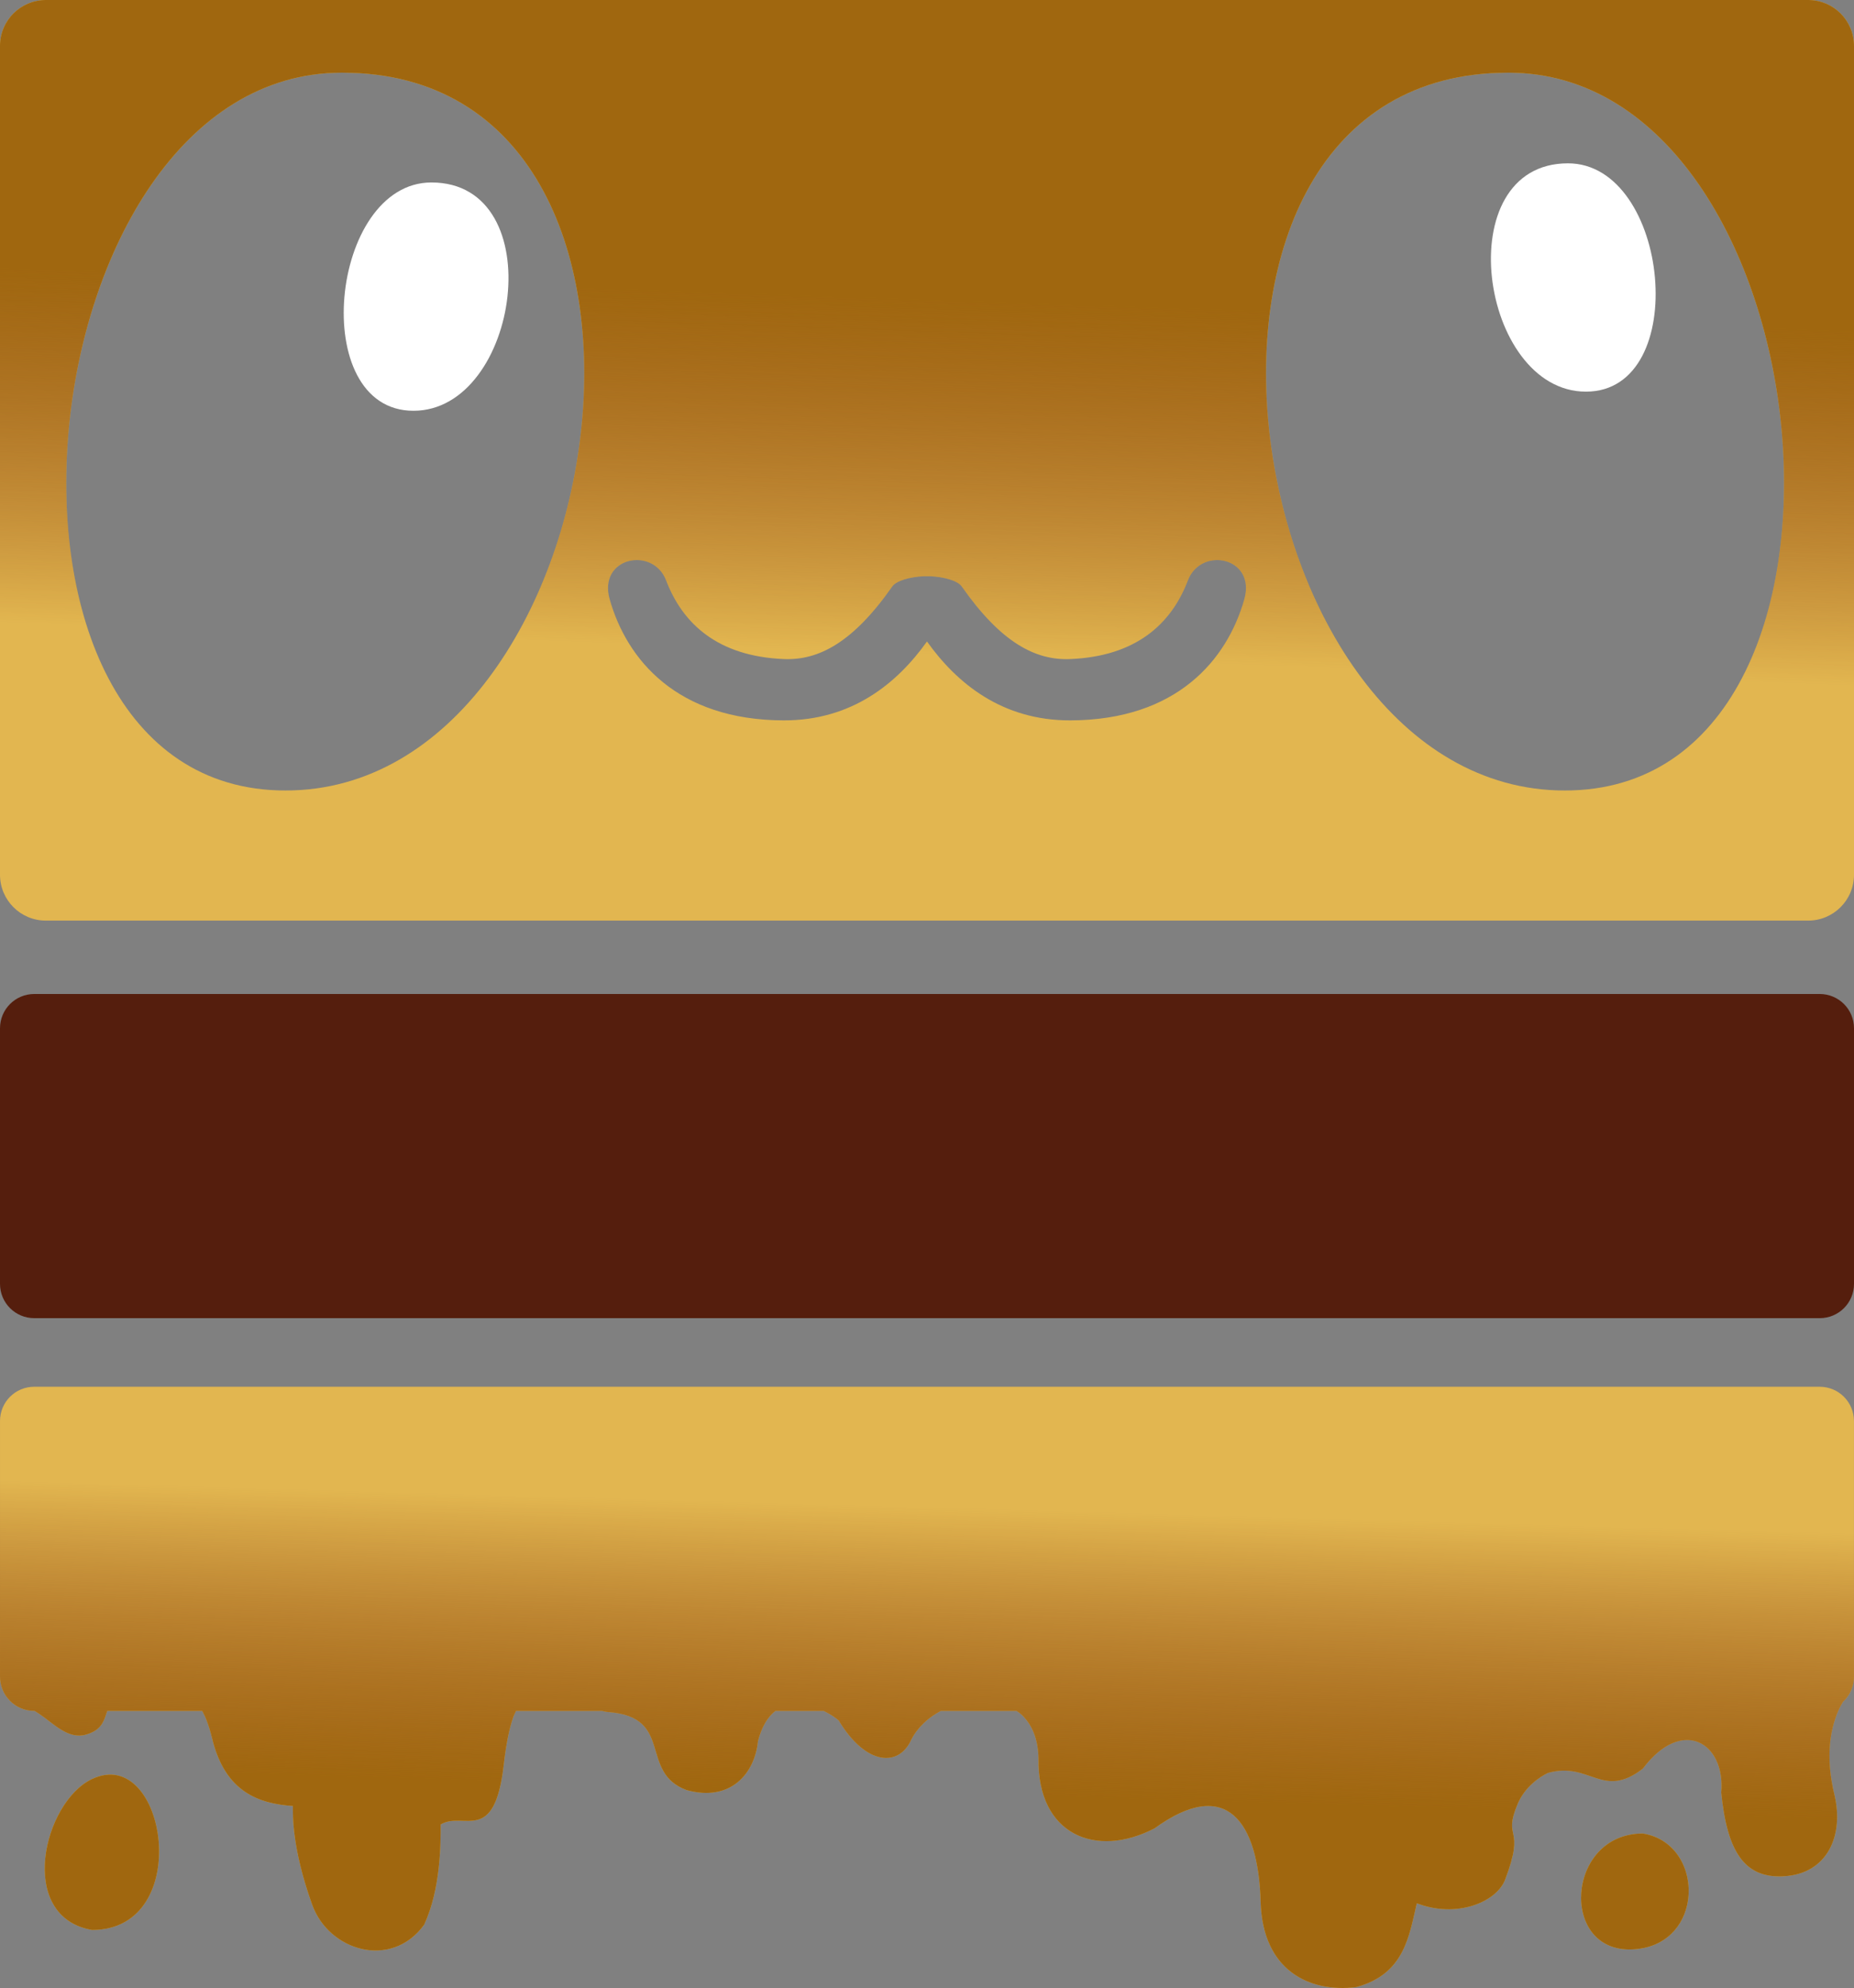 <?xml version="1.0" encoding="UTF-8" standalone="no"?>
<!-- Created with Inkscape (http://www.inkscape.org/) -->

<svg
   version="1.1"
   id="svg1"
   width="416.113"
   height="446.07"
   viewBox="0 0 416.113 446.07"
   xml:space="preserve"
   sodipodi:docname="hamburger color.svg"
   inkscape:version="1.3 (0e150ed6c4, 2023-07-21)"
   xmlns:inkscape="http://www.inkscape.org/namespaces/inkscape"
   xmlns:sodipodi="http://sodipodi.sourceforge.net/DTD/sodipodi-0.dtd"
   xmlns:xlink="http://www.w3.org/1999/xlink"
   xmlns="http://www.w3.org/2000/svg"
   xmlns:svg="http://www.w3.org/2000/svg"><rect x="0" y="0" width="416.113" height="446.07" fill="#808080" stroke="none"/><sodipodi:namedview
     id="namedview1"
     pagecolor="#ffffff"
     bordercolor="#000000"
     borderopacity="0.25"
     inkscape:showpageshadow="2"
     inkscape:pageopacity="0.0"
     inkscape:pagecheckerboard="0"
     inkscape:deskcolor="#d1d1d1"
     inkscape:zoom="0.40103791"
     inkscape:cx="62.338246"
     inkscape:cy="-213.1968"
     inkscape:window-width="1366"
     inkscape:window-height="745"
     inkscape:window-x="-8"
     inkscape:window-y="-8"
     inkscape:window-maximized="1"
     inkscape:current-layer="svg1" /><defs
     id="defs1"><linearGradient
       id="linearGradient1"
       inkscape:collect="always"><stop
         style="stop-color:#a0670f;stop-opacity:1;"
         offset="0.589"
         id="stop1" /><stop
         style="stop-color:#792600;stop-opacity:0;"
         offset="1"
         id="stop2" /></linearGradient><linearGradient
       inkscape:collect="always"
       xlink:href="#linearGradient1"
       id="linearGradient2"
       x1="246.847"
       y1="-45.843"
       x2="240.217"
       y2="147.884"
       gradientUnits="userSpaceOnUse" /><linearGradient
       inkscape:collect="always"
       xlink:href="#linearGradient1"
       id="linearGradient3"
       gradientUnits="userSpaceOnUse"
       x1="231.671"
       y1="495.132"
       x2="236.116"
       y2="338.933"
       gradientTransform="translate(1.0000001e-6)" /></defs><path
     id="path46"
     style="fill:#e2b650;stroke:#000100;stroke-width:0;stroke-opacity:0.871;fill-opacity:1"
     d="m 10.314,8.0386653e-5 c -0.714,0 -1.411,0.07 -2.084,0.207 -0.673,0.137 -1.32,0.339 -1.938,0.6 -0.617,0.26 -1.205,0.579 -1.754,0.949 -0.549,0.37 -1.06,0.792 -1.525,1.258 -0.466,0.466 -0.888,0.977 -1.258,1.525 -0.37,0.549 -0.689,1.136 -0.949,1.754 -0.26,0.618 -0.461,1.265 -0.598,1.938 -0.137,0.673 -0.209,1.37 -0.209,2.084 v 185.939 c 0,0.714 0.072,1.411 0.209,2.084 0.137,0.673 0.337,1.322 0.598,1.94 0.26,0.618 0.579,1.203 0.949,1.752 0.37,0.549 0.792,1.059 1.258,1.525 0.465,0.466 0.977,0.888 1.525,1.258 0.549,0.37 1.137,0.689 1.754,0.949 0.618,0.26 1.265,0.463 1.938,0.6 0.673,0.137 1.37,0.209 2.084,0.209 H 405.799 c 0.714,0 1.411,-0.072 2.084,-0.209 0.673,-0.137 1.32,-0.339 1.938,-0.6 0.618,-0.26 1.205,-0.579 1.754,-0.949 0.549,-0.37 1.059,-0.792 1.525,-1.258 0.466,-0.466 0.888,-0.977 1.258,-1.525 0.37,-0.549 0.687,-1.134 0.947,-1.752 0.26,-0.618 0.463,-1.267 0.6,-1.94 0.137,-0.673 0.209,-1.37 0.209,-2.084 V 10.315 c 0,-0.714 -0.072,-1.411 -0.209,-2.084 -0.137,-0.673 -0.339,-1.32 -0.6,-1.938 -0.26,-0.618 -0.577,-1.205 -0.947,-1.754 -0.37,-0.549 -0.792,-1.059 -1.258,-1.525 -0.466,-0.466 -0.977,-0.888 -1.525,-1.258 -0.549,-0.37 -1.136,-0.689 -1.754,-0.949 -0.618,-0.26 -1.265,-0.463 -1.938,-0.6 -0.673,-0.137 -1.37,-0.207 -2.084,-0.207 z M 76.748,16.303 c -1.329,0 2.632,0.037 3.908,0.115 1.276,0.078 2.526,0.193 3.75,0.346 1.224,0.152 2.423,0.342 3.596,0.566 1.173,0.225 2.32,0.486 3.441,0.781 1.121,0.295 2.218,0.624 3.289,0.986 1.071,0.363 2.114,0.76 3.135,1.188 1.021,0.428 2.018,0.887 2.988,1.377 0.971,0.49 1.915,1.01 2.836,1.561 0.921,0.55 1.817,1.13 2.689,1.738 0.872,0.608 1.722,1.246 2.545,1.91 1.647,1.327 3.196,2.761 4.65,4.295 1.455,1.534 2.817,3.167 4.084,4.887 1.267,1.72 2.438,3.53 3.52,5.418 1.081,1.888 2.073,3.852 2.973,5.887 0.9,2.035 1.71,4.14 2.432,6.303 0.722,2.163 1.354,4.383 1.9,6.654 0.547,2.271 1.008,4.594 1.383,6.953 0.375,2.359 0.666,4.757 0.873,7.186 0.207,2.428 0.331,4.886 0.373,7.363 0.042,2.477 0,4.976 -0.117,7.482 -0.119,2.507 -0.317,5.022 -0.594,7.539 -0.277,2.517 -0.633,5.034 -1.064,7.541 -0.431,2.507 -0.939,5.003 -1.522,7.481 -0.583,2.477 -1.239,4.937 -1.969,7.365 -0.73,2.428 -1.535,4.826 -2.41,7.186 -0.875,2.36 -1.819,4.68 -2.834,6.951 -1.016,2.271 -2.101,4.492 -3.254,6.654 -1.153,2.163 -2.375,4.268 -3.662,6.303 -1.287,2.035 -2.64,4.002 -4.059,5.889 -1.418,1.888 -2.902,3.697 -4.447,5.418 -1.545,1.72 -3.153,3.351 -4.822,4.885 -1.669,1.534 -3.4,2.97 -5.19,4.297 -1.79,1.327 -3.64,2.545 -5.547,3.646 -1.907,1.101 -3.872,2.084 -5.893,2.939 -2.021,0.855 -4.097,1.584 -6.229,2.174 -1.065,0.295 -2.146,0.556 -3.238,0.781 -1.093,0.225 -2.199,0.414 -3.318,0.566 -1.119,0.152 -2.249,0.266 -3.394,0.344 -1.145,0.078 -2.306,0.115 -3.477,0.115 -1.171,0 -2.318,-0.037 -3.445,-0.115 -1.127,-0.078 -2.233,-0.191 -3.316,-0.344 -1.083,-0.152 -2.143,-0.342 -3.182,-0.566 -1.039,-0.225 -2.057,-0.486 -3.053,-0.781 -0.996,-0.295 -1.969,-0.624 -2.922,-0.986 -0.953,-0.362 -1.885,-0.76 -2.795,-1.188 -0.91,-0.428 -1.799,-0.887 -2.666,-1.377 -0.867,-0.49 -1.712,-1.012 -2.537,-1.562 -1.65,-1.101 -3.217,-2.319 -4.699,-3.646 -1.482,-1.327 -2.89,-2.78 -4.197,-4.297 -1.335,-1.548 -2.552,-3.164 -3.705,-4.885 -1.153,-1.721 -2.225,-3.53 -3.217,-5.418 -0.992,-1.887 -1.905,-3.853 -2.738,-5.889 -0.833,-2.035 -1.586,-4.14 -2.262,-6.303 -0.676,-2.163 -1.272,-4.383 -1.793,-6.654 -0.521,-2.271 -0.965,-4.591 -1.332,-6.951 -0.368,-2.36 -0.66,-4.758 -0.877,-7.186 -0.217,-2.428 -0.359,-4.888 -0.428,-7.365 -0.069,-2.478 -0.064,-4.973 0.014,-7.481 0.078,-2.507 0.231,-5.024 0.453,-7.541 0.222,-2.517 0.516,-5.032 0.881,-7.539 0.365,-2.507 0.8,-5.005 1.305,-7.482 0.505,-2.478 1.078,-4.935 1.721,-7.363 0.643,-2.429 1.356,-4.826 2.135,-7.186 0.779,-2.359 1.625,-4.682 2.537,-6.953 0.913,-2.271 1.891,-4.491 2.936,-6.654 1.044,-2.163 2.154,-4.268 3.328,-6.303 1.174,-2.035 2.41,-3.999 3.711,-5.887 1.301,-1.887 2.667,-3.697 4.094,-5.418 1.427,-1.72 2.913,-3.353 4.463,-4.887 1.55,-1.534 3.161,-2.968 4.832,-4.295 1.671,-1.327 3.402,-2.547 5.191,-3.648 1.79,-1.101 3.639,-2.082 5.545,-2.938 1.907,-0.855 3.873,-1.584 5.894,-2.174 1.011,-0.295 2.035,-0.556 3.074,-0.781 1.039,-0.225 2.091,-0.414 3.158,-0.566 1.067,-0.152 2.147,-0.269 3.242,-0.346 1.095,-0.078 4.446,-0.115 3.324,-0.115 z m 261.781,0 c -1.122,0 2.229,0.037 3.324,0.115 1.095,0.078 2.175,0.193 3.242,0.346 1.067,0.152 2.119,0.342 3.158,0.566 1.039,0.225 2.063,0.484 3.074,0.779 2.021,0.59 3.988,1.319 5.894,2.174 1.907,0.855 3.755,1.836 5.545,2.938 1.79,1.101 3.521,2.322 5.191,3.648 1.671,1.327 3.282,2.763 4.832,4.297 1.55,1.534 3.036,3.164 4.463,4.885 1.427,1.72 2.793,3.53 4.094,5.418 1.301,1.887 2.539,3.854 3.713,5.889 1.174,2.035 2.282,4.14 3.326,6.303 1.044,2.163 2.023,4.383 2.936,6.654 0.912,2.271 1.758,4.592 2.537,6.951 0.779,2.36 1.492,4.757 2.135,7.186 0.643,2.428 1.216,4.888 1.721,7.365 0.505,2.477 0.94,4.973 1.305,7.481 0.365,2.507 0.659,5.022 0.881,7.539 0.222,2.517 0.375,5.034 0.453,7.541 0.078,2.507 0.083,5.005 0.014,7.482 -0.069,2.477 -0.211,4.935 -0.428,7.363 -0.217,2.428 -0.509,4.826 -0.877,7.186 -0.368,2.359 -0.811,4.682 -1.332,6.953 -0.521,2.271 -1.117,4.492 -1.793,6.654 -0.675,2.163 -1.429,4.268 -2.262,6.303 -0.833,2.035 -1.746,3.999 -2.738,5.887 -0.992,1.888 -2.063,3.698 -3.217,5.418 -1.153,1.72 -2.388,3.351 -3.705,4.885 -1.317,1.534 -2.715,2.972 -4.197,4.299 -1.482,1.327 -3.047,2.545 -4.697,3.646 -0.825,0.551 -1.672,1.07 -2.539,1.561 -0.867,0.49 -1.756,0.949 -2.666,1.377 -0.91,0.428 -1.842,0.825 -2.795,1.188 -0.953,0.363 -1.926,0.691 -2.922,0.986 -0.996,0.295 -2.011,0.556 -3.051,0.781 -1.039,0.225 -2.101,0.414 -3.184,0.566 -1.083,0.152 -2.188,0.268 -3.314,0.346 -1.127,0.078 -2.276,0.115 -3.447,0.115 -1.171,0 -2.329,-0.037 -3.475,-0.115 -1.145,-0.078 -2.277,-0.193 -3.397,-0.346 -1.119,-0.152 -2.226,-0.342 -3.318,-0.566 -1.092,-0.225 -2.173,-0.486 -3.238,-0.781 -2.131,-0.59 -4.208,-1.319 -6.229,-2.174 -2.021,-0.855 -3.986,-1.837 -5.893,-2.938 -1.907,-1.101 -3.757,-2.319 -5.547,-3.646 -1.79,-1.327 -3.52,-2.765 -5.189,-4.299 -1.669,-1.534 -3.277,-3.164 -4.822,-4.885 -1.545,-1.72 -3.03,-3.53 -4.447,-5.418 -1.418,-1.887 -2.771,-3.852 -4.059,-5.887 -1.287,-2.035 -2.509,-4.14 -3.662,-6.303 -1.153,-2.163 -2.238,-4.383 -3.254,-6.654 -1.016,-2.271 -1.96,-4.594 -2.834,-6.953 -0.875,-2.359 -1.68,-4.757 -2.41,-7.186 -0.73,-2.428 -1.386,-4.886 -1.969,-7.363 -0.583,-2.477 -1.09,-4.975 -1.522,-7.482 -0.431,-2.507 -0.788,-5.024 -1.064,-7.541 -0.277,-2.517 -0.475,-5.032 -0.594,-7.539 -0.117,-2.507 -0.16,-5.003 -0.117,-7.481 0.042,-2.478 0.168,-4.937 0.375,-7.365 0.207,-2.428 0.496,-4.826 0.871,-7.186 0.375,-2.359 0.836,-4.68 1.383,-6.951 0.547,-2.271 1.181,-4.491 1.902,-6.654 0.722,-2.163 1.53,-4.268 2.43,-6.303 0.9,-2.035 1.891,-4.001 2.973,-5.889 1.082,-1.888 2.253,-3.698 3.52,-5.418 1.267,-1.72 2.629,-3.351 4.084,-4.885 1.455,-1.534 3.003,-2.97 4.65,-4.297 0.824,-0.663 1.673,-1.3 2.545,-1.908 0.872,-0.609 1.768,-1.19 2.689,-1.74 0.921,-0.55 1.867,-1.07 2.838,-1.56 0.971,-0.49 1.966,-0.949 2.986,-1.377 1.02,-0.428 2.066,-0.825 3.137,-1.188 1.071,-0.362 2.166,-0.692 3.287,-0.986 1.121,-0.295 2.269,-0.554 3.441,-0.779 1.173,-0.225 2.371,-0.414 3.596,-0.566 1.224,-0.152 2.474,-0.269 3.75,-0.346 1.276,-0.078 5.237,-0.115 3.908,-0.115 z m -195.656,109.361 c 0.205,-0.001 0.411,0.01 0.617,0.021 0.412,0.032 0.824,0.1 1.228,0.203 0.404,0.103 0.802,0.244 1.186,0.42 0.384,0.176 0.753,0.388 1.105,0.639 0.352,0.25 0.686,0.539 0.994,0.865 0.308,0.326 0.592,0.69 0.844,1.094 0.252,0.404 0.472,0.846 0.656,1.328 0.234,0.614 0.485,1.216 0.752,1.809 0.267,0.592 0.552,1.175 0.854,1.744 0.302,0.569 0.621,1.127 0.959,1.67 0.338,0.544 0.693,1.073 1.068,1.59 0.375,0.516 0.77,1.018 1.184,1.506 0.413,0.487 0.844,0.96 1.297,1.416 0.453,0.456 0.928,0.897 1.422,1.32 0.494,0.423 1.009,0.83 1.545,1.219 0.536,0.388 1.094,0.758 1.674,1.109 0.58,0.351 1.18,0.683 1.805,0.996 0.625,0.313 1.273,0.607 1.943,0.879 0.671,0.272 1.366,0.523 2.084,0.752 0.718,0.229 1.458,0.436 2.225,0.621 0.766,0.185 1.559,0.346 2.375,0.484 0.816,0.138 1.658,0.252 2.525,0.342 0.867,0.09 1.76,0.154 2.68,0.193 0.493,0.021 0.987,0.024 1.478,0.01 0.492,-0.015 0.983,-0.048 1.475,-0.102 0.491,-0.052 0.983,-0.123 1.475,-0.215 0.492,-0.092 0.984,-0.204 1.477,-0.338 0.492,-0.134 0.985,-0.288 1.478,-0.465 0.494,-0.177 0.987,-0.376 1.482,-0.598 0.495,-0.222 0.992,-0.469 1.49,-0.738 0.498,-0.269 0.997,-0.562 1.498,-0.881 0.501,-0.319 1.003,-0.663 1.508,-1.033 0.505,-0.37 1.013,-0.763 1.522,-1.185 0.509,-0.423 1.019,-0.872 1.533,-1.35 0.514,-0.478 1.03,-0.985 1.549,-1.52 0.519,-0.534 1.041,-1.096 1.566,-1.689 0.525,-0.593 1.054,-1.216 1.586,-1.869 0.532,-0.654 1.068,-1.34 1.607,-2.057 0.539,-0.716 1.082,-1.465 1.629,-2.246 0.118,-0.168 0.269,-0.327 0.449,-0.478 0.18,-0.151 0.391,-0.294 0.625,-0.428 0.234,-0.134 0.493,-0.261 0.773,-0.377 0.28,-0.116 0.581,-0.222 0.898,-0.32 0.635,-0.196 1.336,-0.354 2.07,-0.473 0.734,-0.119 1.501,-0.197 2.268,-0.234 0.245,-0.01 0.481,0.012 0.725,0.012 0.244,0 0.478,-0.022 0.723,-0.012 0.766,0.037 1.534,0.116 2.268,0.234 0.734,0.119 1.435,0.277 2.07,0.473 0.318,0.098 0.62,0.204 0.9,0.32 0.28,0.116 0.539,0.243 0.773,0.377 0.234,0.134 0.445,0.276 0.625,0.428 0.18,0.151 0.331,0.31 0.449,0.478 0.547,0.781 1.09,1.53 1.629,2.246 0.539,0.716 1.074,1.403 1.605,2.057 0.532,0.654 1.06,1.276 1.586,1.869 0.525,0.593 1.047,1.155 1.566,1.689 0.519,0.534 1.035,1.042 1.549,1.52 0.514,0.477 1.026,0.927 1.535,1.35 0.509,0.423 1.015,0.816 1.52,1.185 0.505,0.37 1.009,0.715 1.51,1.033 0.501,0.319 1,0.612 1.498,0.881 0.498,0.269 0.995,0.516 1.49,0.738 0.496,0.222 0.989,0.421 1.482,0.598 0.494,0.177 0.986,0.332 1.478,0.465 0.492,0.133 0.985,0.246 1.477,0.338 0.492,0.092 0.981,0.163 1.473,0.215 0.491,0.053 0.985,0.087 1.476,0.102 0.492,0.014 0.984,0.011 1.477,-0.01 0.92,-0.039 1.814,-0.103 2.682,-0.193 0.867,-0.09 1.709,-0.204 2.525,-0.342 0.816,-0.138 1.607,-0.3 2.373,-0.484 0.766,-0.185 1.509,-0.392 2.227,-0.621 0.718,-0.229 1.413,-0.48 2.084,-0.752 0.671,-0.272 1.317,-0.566 1.941,-0.879 0.625,-0.313 1.227,-0.645 1.807,-0.996 0.58,-0.351 1.138,-0.721 1.674,-1.109 0.536,-0.388 1.051,-0.795 1.545,-1.219 0.494,-0.423 0.967,-0.864 1.42,-1.32 0.453,-0.456 0.885,-0.929 1.299,-1.416 0.413,-0.487 0.807,-0.989 1.182,-1.506 0.375,-0.516 0.733,-1.046 1.07,-1.59 0.338,-0.543 0.657,-1.101 0.959,-1.67 0.302,-0.569 0.586,-1.152 0.854,-1.744 0.267,-0.592 0.518,-1.195 0.752,-1.809 0.184,-0.483 0.402,-0.925 0.654,-1.328 0.252,-0.404 0.536,-0.768 0.844,-1.094 0.308,-0.326 0.642,-0.615 0.994,-0.865 0.352,-0.25 0.721,-0.463 1.105,-0.639 0.384,-0.176 0.782,-0.317 1.186,-0.42 0.404,-0.103 0.817,-0.171 1.228,-0.203 0.412,-0.031 0.825,-0.027 1.232,0.01 0.408,0.037 0.811,0.111 1.203,0.217 0.392,0.106 0.771,0.244 1.135,0.416 0.364,0.172 0.712,0.378 1.035,0.615 0.324,0.237 0.625,0.508 0.896,0.809 0.272,0.301 0.513,0.631 0.721,0.994 0.207,0.362 0.379,0.755 0.51,1.178 0.131,0.423 0.223,0.876 0.266,1.357 0.044,0.482 0.037,0.992 -0.02,1.531 -0.057,0.539 -0.167,1.106 -0.336,1.701 -0.24,0.843 -0.511,1.689 -0.811,2.529 -0.3,0.841 -0.629,1.679 -0.99,2.51 -0.361,0.831 -0.754,1.653 -1.18,2.469 -0.426,0.815 -0.883,1.622 -1.375,2.414 -0.492,0.792 -1.02,1.573 -1.582,2.336 -0.561,0.763 -1.157,1.511 -1.791,2.238 -0.634,0.727 -1.305,1.434 -2.014,2.119 -0.708,0.685 -1.455,1.347 -2.24,1.982 -0.785,0.636 -1.61,1.246 -2.475,1.826 -0.865,0.58 -1.772,1.129 -2.719,1.647 -0.947,0.518 -1.935,1.004 -2.967,1.453 -1.032,0.449 -2.107,0.86 -3.227,1.232 -1.119,0.373 -2.283,0.707 -3.492,0.998 -1.209,0.291 -2.464,0.54 -3.766,0.742 -1.302,0.202 -2.65,0.358 -4.047,0.465 -1.397,0.106 -2.84,0.17 -4.334,0.17 -0.956,0 -1.894,-0.027 -2.811,-0.088 -0.917,-0.06 -1.813,-0.153 -2.691,-0.274 -0.878,-0.121 -1.738,-0.27 -2.578,-0.447 -0.84,-0.177 -1.66,-0.385 -2.463,-0.615 -0.803,-0.231 -1.589,-0.486 -2.356,-0.766 -0.767,-0.28 -1.515,-0.582 -2.246,-0.908 -0.731,-0.326 -1.444,-0.675 -2.141,-1.043 -0.697,-0.368 -1.375,-0.757 -2.037,-1.164 -0.662,-0.407 -1.31,-0.833 -1.94,-1.275 -0.629,-0.442 -1.241,-0.899 -1.838,-1.373 -0.597,-0.474 -1.177,-0.963 -1.742,-1.465 -0.565,-0.502 -1.116,-1.017 -1.65,-1.543 -0.534,-0.526 -1.052,-1.064 -1.557,-1.611 -0.504,-0.547 -0.994,-1.104 -1.469,-1.668 -0.475,-0.565 -0.936,-1.137 -1.383,-1.715 -0.447,-0.578 -0.88,-1.162 -1.299,-1.75 -0.419,0.588 -0.852,1.172 -1.299,1.75 -0.447,0.578 -0.908,1.15 -1.383,1.715 -0.475,0.564 -0.964,1.121 -1.469,1.668 -0.504,0.547 -1.022,1.085 -1.557,1.611 -0.534,0.526 -1.085,1.041 -1.65,1.543 -0.565,0.502 -1.145,0.991 -1.742,1.465 -0.597,0.474 -1.209,0.931 -1.838,1.373 -0.629,0.442 -1.277,0.869 -1.939,1.275 -0.662,0.407 -1.341,0.796 -2.037,1.164 -0.696,0.368 -1.409,0.717 -2.141,1.043 -0.731,0.326 -1.479,0.628 -2.246,0.908 -0.767,0.28 -1.552,0.535 -2.355,0.766 -0.803,0.231 -1.625,0.438 -2.465,0.615 -0.84,0.177 -1.7,0.326 -2.578,0.447 -0.878,0.121 -1.773,0.213 -2.689,0.274 -0.917,0.061 -1.854,0.088 -2.811,0.088 -1.494,0 -2.937,-0.063 -4.334,-0.17 -1.397,-0.107 -2.747,-0.263 -4.049,-0.465 -1.302,-0.202 -2.555,-0.451 -3.764,-0.742 -1.209,-0.291 -2.375,-0.625 -3.494,-0.998 -1.119,-0.373 -2.193,-0.784 -3.225,-1.232 -1.032,-0.449 -2.022,-0.935 -2.969,-1.453 -0.947,-0.518 -1.852,-1.067 -2.717,-1.647 -0.865,-0.58 -1.689,-1.19 -2.475,-1.826 -0.785,-0.636 -1.532,-1.298 -2.24,-1.982 -0.708,-0.685 -1.38,-1.392 -2.014,-2.119 -0.634,-0.727 -1.231,-1.475 -1.793,-2.238 -0.562,-0.763 -1.088,-1.543 -1.58,-2.336 -0.492,-0.792 -0.95,-1.599 -1.375,-2.414 -0.426,-0.815 -0.82,-1.637 -1.182,-2.469 -0.361,-0.831 -0.689,-1.669 -0.988,-2.51 -0.3,-0.841 -0.57,-1.686 -0.81,-2.529 -0.17,-0.595 -0.281,-1.162 -0.338,-1.701 -0.057,-0.539 -0.061,-1.049 -0.018,-1.531 0.043,-0.482 0.133,-0.935 0.264,-1.357 0.131,-0.423 0.304,-0.815 0.512,-1.178 0.207,-0.363 0.449,-0.693 0.721,-0.994 0.272,-0.301 0.573,-0.572 0.896,-0.809 0.324,-0.237 0.669,-0.443 1.033,-0.615 0.364,-0.172 0.745,-0.31 1.137,-0.416 0.392,-0.106 0.795,-0.18 1.203,-0.217 0.204,-0.019 0.408,-0.027 0.613,-0.027 z M 7.699,311.16 c -0.533,0 -1.05,0.054 -1.553,0.156 -0.502,0.102 -0.987,0.253 -1.447,0.447 -0.461,0.194 -0.901,0.431 -1.31,0.707 -0.41,0.276 -0.791,0.592 -1.139,0.94 -0.347,0.348 -0.66,0.729 -0.938,1.139 -0.276,0.409 -0.514,0.848 -0.709,1.309 -0.194,0.461 -0.344,0.945 -0.447,1.447 -0.102,0.502 -0.154,1.022 -0.154,1.555 v 41.486 15.854 c 0,0.533 0.052,1.052 0.154,1.555 0.103,0.502 0.253,0.986 0.447,1.447 0.195,0.461 0.433,0.899 0.709,1.309 0.254,0.374 0.545,0.718 0.858,1.041 0.029,0.03 0.05,0.068 0.08,0.098 0.348,0.348 0.729,0.663 1.139,0.939 0.409,0.276 0.847,0.513 1.309,0.707 0.461,0.194 0.946,0.345 1.447,0.447 0.502,0.102 1.022,0.156 1.555,0.156 h 0.076 c 0.318,0.205 0.615,0.38 0.951,0.604 0.832,0.554 1.658,1.203 2.492,1.842 0.835,0.639 1.68,1.269 2.547,1.793 0.433,0.262 0.873,0.496 1.32,0.691 0.448,0.196 0.903,0.354 1.367,0.459 0.466,0.105 0.94,0.157 1.426,0.146 0.485,-0.011 0.983,-0.086 1.492,-0.238 0.762,-0.227 1.381,-0.497 1.891,-0.81 0.51,-0.313 0.912,-0.669 1.24,-1.061 0.328,-0.392 0.581,-0.818 0.795,-1.279 0.212,-0.461 0.385,-0.957 0.551,-1.478 0.064,-0.204 0.169,-0.456 0.234,-0.668 h 21.309 c 0.293,0.622 0.622,1.197 0.879,1.859 0.525,1.353 0.972,2.784 1.328,4.271 0.367,1.533 0.81,2.913 1.318,4.154 0.509,1.241 1.082,2.344 1.711,3.324 0.629,0.98 1.312,1.838 2.041,2.588 0.73,0.75 1.506,1.391 2.316,1.941 0.81,0.551 1.654,1.01 2.523,1.393 0.87,0.383 1.764,0.688 2.674,0.934 0.91,0.246 1.837,0.433 2.766,0.572 0.93,0.14 1.862,0.232 2.791,0.297 0,0.518 -0.016,1.367 0.033,2.545 0.049,1.178 0.162,2.685 0.418,4.525 0.254,1.841 0.653,4.015 1.272,6.521 0.309,1.253 0.672,2.589 1.101,4.01 0.429,1.42 0.926,2.924 1.494,4.512 0.234,0.653 0.508,1.282 0.818,1.885 0.311,0.602 0.654,1.179 1.033,1.727 0.378,0.547 0.789,1.066 1.229,1.555 0.438,0.488 0.904,0.945 1.395,1.371 0.489,0.426 1.004,0.82 1.537,1.18 0.533,0.359 1.085,0.686 1.654,0.975 0.568,0.289 1.149,0.541 1.744,0.756 0.594,0.215 1.2,0.391 1.812,0.527 0.613,0.136 1.23,0.234 1.853,0.287 0.622,0.054 1.25,0.062 1.873,0.029 0.624,-0.032 1.246,-0.108 1.863,-0.23 0.618,-0.123 1.229,-0.293 1.832,-0.51 0.602,-0.217 1.195,-0.482 1.773,-0.797 0.58,-0.315 1.147,-0.679 1.693,-1.096 0.548,-0.417 1.077,-0.885 1.584,-1.408 0.507,-0.523 0.992,-1.1 1.451,-1.732 0.468,-1.012 0.877,-2.056 1.232,-3.115 0.357,-1.059 0.661,-2.134 0.922,-3.209 0.261,-1.075 0.478,-2.152 0.658,-3.213 0.181,-1.061 0.325,-2.108 0.439,-3.125 0.23,-2.035 0.342,-3.951 0.397,-5.629 0.055,-1.678 0.055,-3.117 0.055,-4.195 0.324,-0.194 0.653,-0.346 0.988,-0.463 0.336,-0.117 0.677,-0.2 1.021,-0.258 0.69,-0.116 1.394,-0.132 2.098,-0.121 0.705,0.011 1.409,0.049 2.103,0.041 0.695,-0.01 1.379,-0.063 2.037,-0.236 0.33,-0.086 0.653,-0.202 0.969,-0.357 0.316,-0.155 0.623,-0.348 0.922,-0.59 0.298,-0.242 0.588,-0.53 0.867,-0.877 0.277,-0.346 0.546,-0.751 0.801,-1.221 0.255,-0.47 0.497,-1.004 0.725,-1.615 0.229,-0.611 0.443,-1.298 0.643,-2.068 0.398,-1.541 0.733,-3.42 0.992,-5.709 0.26,-2.289 0.564,-4.278 0.91,-6.004 0.345,-1.726 0.732,-3.191 1.154,-4.436 0.213,-0.627 0.457,-1.047 0.687,-1.566 h 19.291 c 0.456,0.113 0.907,0.233 1.453,0.26 0.928,0.07 1.765,0.185 2.523,0.338 0.758,0.153 1.437,0.346 2.047,0.572 0.609,0.227 1.147,0.489 1.629,0.779 0.481,0.291 0.904,0.609 1.277,0.953 0.374,0.345 0.698,0.714 0.984,1.103 0.287,0.389 0.536,0.8 0.756,1.225 0.439,0.849 0.763,1.758 1.057,2.691 0.294,0.933 0.556,1.89 0.869,2.83 0.313,0.94 0.677,1.863 1.174,2.734 0.248,0.436 0.53,0.86 0.854,1.264 0.324,0.404 0.692,0.79 1.113,1.152 0.421,0.363 0.896,0.704 1.435,1.016 0.54,0.312 1.141,0.596 1.818,0.848 1.245,0.342 2.419,0.539 3.519,0.607 1.101,0.069 2.129,0.01 3.086,-0.162 0.957,-0.171 1.841,-0.452 2.654,-0.828 0.813,-0.376 1.554,-0.847 2.221,-1.395 0.668,-0.547 1.263,-1.173 1.787,-1.857 0.523,-0.685 0.973,-1.429 1.351,-2.217 0.378,-0.788 0.684,-1.618 0.916,-2.475 0.233,-0.857 0.393,-1.739 0.48,-2.631 0.216,-0.835 0.463,-1.594 0.738,-2.283 0.275,-0.689 0.578,-1.31 0.904,-1.865 0.327,-0.555 0.675,-1.045 1.045,-1.477 0.37,-0.432 0.759,-0.806 1.164,-1.125 0.03,-0.023 0.063,-0.036 0.092,-0.059 h 10.81 c 0.668,0.327 1.311,0.673 1.85,1.02 0.621,0.399 1.143,0.791 1.531,1.133 0.772,1.281 1.563,2.405 2.361,3.379 0.799,0.974 1.606,1.797 2.408,2.478 0.802,0.681 1.6,1.222 2.383,1.625 0.783,0.403 1.551,0.67 2.291,0.809 0.741,0.139 1.455,0.148 2.131,0.037 0.675,-0.111 1.315,-0.344 1.902,-0.691 0.589,-0.347 1.125,-0.808 1.601,-1.377 0.476,-0.569 0.893,-1.244 1.236,-2.019 0.354,-0.689 0.774,-1.344 1.25,-1.965 0.476,-0.621 1.008,-1.207 1.588,-1.754 0.579,-0.547 1.206,-1.055 1.869,-1.522 0.601,-0.422 1.239,-0.8 1.895,-1.152 h 17 c 0.381,0.274 0.778,0.526 1.125,0.852 0.562,0.527 1.075,1.123 1.529,1.791 0.454,0.668 0.851,1.408 1.18,2.223 0.329,0.815 0.589,1.706 0.773,2.674 0.183,0.968 0.289,2.013 0.309,3.141 -0.016,1.07 0.02,2.094 0.105,3.072 0.084,0.978 0.22,1.911 0.4,2.797 0.18,0.886 0.405,1.728 0.672,2.521 0.269,0.794 0.582,1.541 0.932,2.242 0.35,0.701 0.737,1.358 1.162,1.967 0.425,0.609 0.888,1.168 1.383,1.684 0.494,0.515 1.024,0.986 1.58,1.408 0.557,0.423 1.141,0.798 1.754,1.127 0.612,0.329 1.252,0.611 1.912,0.846 0.662,0.235 1.346,0.423 2.051,0.564 0.705,0.141 1.429,0.236 2.17,0.283 0.741,0.047 1.498,0.046 2.268,0 0.771,-0.048 1.554,-0.141 2.348,-0.283 0.794,-0.142 1.598,-0.333 2.408,-0.57 0.811,-0.237 1.628,-0.521 2.449,-0.854 0.821,-0.332 1.646,-0.713 2.471,-1.141 1.007,-0.733 1.978,-1.379 2.916,-1.943 0.938,-0.564 1.845,-1.048 2.715,-1.451 0.871,-0.404 1.706,-0.727 2.508,-0.977 0.803,-0.249 1.573,-0.424 2.311,-0.525 0.737,-0.102 1.44,-0.13 2.111,-0.092 0.672,0.039 1.311,0.144 1.92,0.316 0.607,0.172 1.183,0.41 1.729,0.709 0.544,0.299 1.06,0.66 1.545,1.078 0.483,0.418 0.936,0.895 1.359,1.426 0.423,0.531 0.818,1.115 1.182,1.752 0.364,0.637 0.698,1.327 1.004,2.062 0.306,0.736 0.583,1.517 0.832,2.344 0.497,1.654 0.881,3.485 1.158,5.465 0.276,1.98 0.445,4.11 0.508,6.359 0.028,0.964 0.091,1.886 0.197,2.77 0.104,0.883 0.246,1.727 0.422,2.531 0.175,0.805 0.385,1.571 0.627,2.299 0.242,0.728 0.517,1.419 0.82,2.072 0.304,0.654 0.636,1.272 0.996,1.854 0.36,0.582 0.748,1.126 1.16,1.637 0.412,0.511 0.848,0.987 1.307,1.43 0.458,0.443 0.938,0.85 1.438,1.227 0.499,0.376 1.018,0.721 1.555,1.033 0.537,0.312 1.09,0.594 1.658,0.844 1.135,0.5 2.329,0.877 3.561,1.141 1.232,0.264 2.502,0.414 3.789,0.457 1.287,0.043 2.592,-0.019 3.895,-0.18 1.357,-0.363 2.561,-0.813 3.631,-1.34 1.071,-0.527 2.009,-1.13 2.834,-1.793 0.825,-0.663 1.54,-1.387 2.16,-2.16 0.622,-0.773 1.15,-1.596 1.607,-2.451 0.458,-0.856 0.844,-1.747 1.18,-2.658 0.336,-0.912 0.62,-1.844 0.875,-2.785 0.509,-1.881 0.9,-3.794 1.332,-5.631 1.121,0.432 2.24,0.753 3.346,0.973 1.107,0.219 2.199,0.336 3.264,0.365 1.065,0.029 2.1,-0.031 3.096,-0.17 0.996,-0.139 1.952,-0.356 2.852,-0.639 0.899,-0.283 1.742,-0.631 2.518,-1.035 0.775,-0.404 1.484,-0.865 2.107,-1.367 0.625,-0.502 1.165,-1.047 1.611,-1.625 0.447,-0.578 0.797,-1.19 1.037,-1.82 0.589,-1.549 1.02,-2.844 1.33,-3.945 0.31,-1.101 0.499,-2.006 0.604,-2.77 0.105,-0.763 0.123,-1.386 0.096,-1.922 -0.026,-0.536 -0.094,-0.984 -0.178,-1.402 -0.081,-0.418 -0.173,-0.804 -0.234,-1.215 -0.061,-0.411 -0.091,-0.846 -0.059,-1.359 0.034,-0.513 0.133,-1.104 0.336,-1.83 0.204,-0.726 0.51,-1.586 0.959,-2.635 0.405,-0.946 0.918,-1.794 1.486,-2.547 0.57,-0.753 1.196,-1.41 1.826,-1.977 0.629,-0.566 1.261,-1.04 1.848,-1.426 0.587,-0.385 1.128,-0.683 1.568,-0.893 1.189,-0.333 2.268,-0.487 3.27,-0.517 1.001,-0.031 1.923,0.062 2.789,0.229 0.866,0.166 1.675,0.405 2.457,0.662 0.782,0.257 1.537,0.533 2.287,0.775 0.75,0.242 1.497,0.451 2.268,0.572 0.771,0.121 1.564,0.153 2.406,0.047 0.421,-0.053 0.854,-0.142 1.303,-0.271 0.448,-0.13 0.913,-0.302 1.397,-0.521 0.966,-0.44 2.005,-1.072 3.147,-1.951 0.549,-0.733 1.102,-1.396 1.656,-1.994 0.553,-0.599 1.111,-1.133 1.664,-1.603 0.553,-0.47 1.106,-0.877 1.652,-1.225 0.546,-0.347 1.089,-0.634 1.623,-0.865 0.534,-0.231 1.063,-0.407 1.58,-0.527 0.515,-0.12 1.02,-0.187 1.512,-0.203 0.493,-0.016 0.972,0.021 1.435,0.103 0.463,0.083 0.908,0.213 1.336,0.389 0.427,0.176 0.837,0.398 1.223,0.66 0.387,0.263 0.753,0.565 1.092,0.908 0.34,0.343 0.654,0.725 0.941,1.143 0.287,0.418 0.547,0.871 0.775,1.357 0.229,0.487 0.428,1.007 0.594,1.557 0.165,0.55 0.297,1.13 0.393,1.736 0.094,0.606 0.156,1.239 0.176,1.897 0.02,0.657 5e-4,1.339 -0.06,2.041 0.166,1.654 0.37,3.196 0.619,4.623 0.248,1.427 0.542,2.741 0.883,3.945 0.341,1.205 0.728,2.301 1.17,3.287 0.441,0.986 0.936,1.863 1.486,2.635 0.551,0.772 1.158,1.44 1.826,2.002 0.668,0.562 1.397,1.019 2.191,1.375 0.795,0.356 1.655,0.61 2.586,0.764 0.93,0.153 1.931,0.207 3.004,0.162 1.286,-0.053 2.466,-0.24 3.543,-0.545 1.075,-0.305 2.048,-0.728 2.918,-1.25 0.87,-0.522 1.639,-1.144 2.308,-1.85 0.671,-0.705 1.242,-1.496 1.715,-2.35 0.473,-0.854 0.848,-1.772 1.129,-2.74 0.281,-0.969 0.467,-1.987 0.56,-3.035 0.092,-1.049 0.092,-2.128 0,-3.223 -0.09,-1.095 -0.269,-2.205 -0.535,-3.311 -0.488,-2.016 -0.803,-3.91 -0.969,-5.691 -0.166,-1.781 -0.184,-3.449 -0.078,-5.01 0.105,-1.56 0.332,-3.012 0.658,-4.365 0.327,-1.354 0.751,-2.609 1.248,-3.769 0.321,-0.748 0.71,-1.397 1.086,-2.064 0.061,-0.057 0.135,-0.099 0.193,-0.158 0.348,-0.348 0.662,-0.729 0.938,-1.139 0.276,-0.409 0.515,-0.848 0.709,-1.309 0.049,-0.116 0.07,-0.246 0.113,-0.365 0.129,-0.353 0.258,-0.707 0.334,-1.082 0.101,-0.491 0.15,-0.999 0.152,-1.52 v -15.889 -41.486 c 0,-0.533 -0.053,-1.053 -0.156,-1.555 -0.102,-0.502 -0.252,-0.986 -0.447,-1.447 -0.194,-0.461 -0.433,-0.899 -0.709,-1.309 -0.276,-0.409 -0.589,-0.791 -0.938,-1.139 -0.348,-0.348 -0.729,-0.663 -1.139,-0.94 -0.409,-0.276 -0.848,-0.513 -1.309,-0.707 -0.461,-0.194 -0.946,-0.345 -1.447,-0.447 -0.502,-0.102 -1.021,-0.156 -1.555,-0.156 z m 16.689,87.041 c -0.234,0.01 -0.47,0.032 -0.709,0.062 -0.479,0.062 -0.97,0.17 -1.471,0.32 -0.501,0.151 -1.012,0.345 -1.533,0.59 -0.686,0.322 -1.354,0.725 -1.996,1.197 -0.643,0.472 -1.263,1.016 -1.855,1.617 -0.591,0.602 -1.152,1.263 -1.683,1.973 -0.531,0.71 -1.031,1.467 -1.492,2.264 -0.462,0.796 -0.886,1.632 -1.27,2.494 -0.383,0.862 -0.729,1.75 -1.025,2.656 -0.295,0.906 -0.547,1.83 -0.748,2.76 -0.2,0.93 -0.349,1.865 -0.445,2.797 -0.094,0.932 -0.135,1.861 -0.117,2.773 0.018,0.913 0.095,1.809 0.238,2.682 0.141,0.872 0.344,1.719 0.617,2.529 0.274,0.811 0.618,1.586 1.031,2.314 0.414,0.728 0.897,1.41 1.459,2.035 0.563,0.625 1.206,1.192 1.928,1.691 0.72,0.499 1.524,0.932 2.414,1.285 0.889,0.353 1.864,0.627 2.93,0.812 0.723,0 1.417,-0.04 2.084,-0.119 0.665,-0.079 1.302,-0.196 1.912,-0.348 0.611,-0.152 1.193,-0.339 1.748,-0.559 0.555,-0.219 1.083,-0.471 1.584,-0.752 0.502,-0.281 0.979,-0.592 1.428,-0.93 0.449,-0.338 0.874,-0.701 1.272,-1.09 0.796,-0.777 1.49,-1.653 2.088,-2.6 0.597,-0.947 1.097,-1.967 1.506,-3.039 0.408,-1.073 0.725,-2.198 0.955,-3.352 0.229,-1.153 0.371,-2.334 0.432,-3.523 0.059,-1.189 0.037,-2.385 -0.062,-3.566 -0.101,-1.181 -0.279,-2.346 -0.531,-3.475 -0.251,-1.129 -0.576,-2.221 -0.969,-3.252 -0.393,-1.031 -0.853,-2.002 -1.377,-2.891 -0.525,-0.889 -1.114,-1.696 -1.762,-2.398 -0.647,-0.702 -1.353,-1.299 -2.113,-1.77 -0.38,-0.235 -0.773,-0.44 -1.18,-0.609 -0.407,-0.17 -0.826,-0.305 -1.258,-0.402 -0.432,-0.098 -0.877,-0.16 -1.334,-0.18 -0.228,-0.01 -0.458,-0.01 -0.691,0 z M 368.713,411.408 c -1.077,0 -2.093,0.105 -3.047,0.301 -0.955,0.196 -1.85,0.481 -2.68,0.846 -0.83,0.365 -1.598,0.807 -2.303,1.314 -0.705,0.507 -1.346,1.078 -1.924,1.701 -0.578,0.624 -1.092,1.3 -1.543,2.014 -0.451,0.714 -0.839,1.464 -1.16,2.24 -0.322,0.777 -0.58,1.579 -0.771,2.393 -0.193,0.814 -0.317,1.639 -0.379,2.463 -0.061,0.824 -0.058,1.647 0.014,2.455 0.071,0.808 0.207,1.6 0.412,2.365 0.204,0.765 0.476,1.503 0.814,2.199 0.339,0.696 0.744,1.35 1.219,1.951 0.475,0.601 1.017,1.15 1.629,1.629 0.611,0.479 1.29,0.89 2.039,1.221 0.749,0.331 1.567,0.582 2.455,0.738 0.888,0.156 1.845,0.217 2.873,0.172 0.945,-0.041 1.837,-0.156 2.674,-0.336 0.837,-0.18 1.621,-0.427 2.35,-0.73 0.73,-0.303 1.405,-0.664 2.027,-1.074 0.624,-0.41 1.194,-0.867 1.711,-1.367 0.518,-0.5 0.985,-1.04 1.398,-1.613 0.413,-0.573 0.772,-1.18 1.082,-1.811 0.31,-0.631 0.569,-1.287 0.775,-1.959 0.208,-0.672 0.362,-1.362 0.467,-2.059 0.124,-0.82 0.178,-1.649 0.162,-2.479 -0.016,-0.829 -0.102,-1.657 -0.256,-2.469 -0.154,-0.812 -0.377,-1.609 -0.668,-2.377 -0.291,-0.768 -0.65,-1.509 -1.076,-2.207 -0.427,-0.698 -0.922,-1.354 -1.482,-1.955 -0.559,-0.601 -1.185,-1.147 -1.877,-1.625 -0.692,-0.478 -1.451,-0.887 -2.273,-1.215 -0.823,-0.328 -1.71,-0.575 -2.662,-0.727 z"
     sodipodi:nodetypes="scccccscsscsccsccssccssssssssssscscssscccsccccccccccccccscsccccccccccsscccssscsscscccccsccccccssccccccscccccccccscssscsccsscsccccccssccssscscssccsssccccssscscccsssscsscccccccccccccscccccscsccscssccccccscccccccscscccscscccscscscccsccccsccscscsccccccccccccccssccsscccscsccccscscccscscsssccssscscccscssscccccsscccscccccccsccccccccccccccscscccccsccscscccsscccssccsssscccscccccccccccccscscccsscccscccccccccscccccccccsccscsccsccccccccccccccccccccccccscccscccccccccccccccscccccsccccscccccccccccccccscscccccccccscccccccsccccssccssccccscccccccccccccssccccsscccscccccccccccccccccccccccscccscccssccccscccsccccccsccccccccccsccscccccccccccccccsccccscsccccsscccccccccccsccccscccccccccccscccccsccscccccscccccccsscssccscccsscccccss" /><path
     id="path46-4"
     style="fill:url(#linearGradient2);fill-opacity:1;stroke:#000100;stroke-width:0;stroke-opacity:0.871"
     d="m 10.314,8.0386653e-5 c -0.714,0 -1.411,0.07 -2.084,0.207 -0.673,0.137 -1.32,0.339 -1.938,0.6 -0.617,0.26 -1.205,0.579 -1.754,0.949 -0.549,0.37 -1.06,0.792 -1.525,1.258 -0.466,0.466 -0.888,0.977 -1.258,1.525 -0.37,0.549 -0.689,1.136 -0.949,1.754 -0.26,0.618 -0.461,1.265 -0.598,1.938 -0.137,0.673 -0.209,1.37 -0.209,2.084 v 185.939 c 0,0.714 0.072,1.411 0.209,2.084 0.137,0.673 0.337,1.322 0.598,1.94 0.26,0.618 0.579,1.203 0.949,1.752 0.37,0.549 0.792,1.059 1.258,1.525 0.465,0.466 0.977,0.888 1.525,1.258 0.549,0.37 1.137,0.689 1.754,0.949 0.618,0.26 1.265,0.463 1.938,0.6 0.673,0.137 1.37,0.209 2.084,0.209 h 395.484 c 0.714,0 1.411,-0.072 2.084,-0.209 0.673,-0.137 1.32,-0.339 1.938,-0.6 0.618,-0.26 1.205,-0.579 1.754,-0.949 0.549,-0.37 1.059,-0.792 1.525,-1.258 0.466,-0.466 0.888,-0.977 1.258,-1.525 0.37,-0.549 0.687,-1.134 0.947,-1.752 0.26,-0.618 0.463,-1.267 0.6,-1.94 0.137,-0.673 0.209,-1.37 0.209,-2.084 V 10.315 c 0,-0.714 -0.072,-1.411 -0.209,-2.084 -0.137,-0.673 -0.339,-1.32 -0.6,-1.938 -0.26,-0.618 -0.577,-1.205 -0.947,-1.754 -0.37,-0.549 -0.792,-1.059 -1.258,-1.525 -0.466,-0.466 -0.977,-0.888 -1.525,-1.258 -0.549,-0.37 -1.136,-0.689 -1.754,-0.949 -0.618,-0.26 -1.265,-0.463 -1.938,-0.6 -0.673,-0.137 -1.37,-0.207 -2.084,-0.207 z M 76.748,16.303 c -1.329,0 2.632,0.037 3.908,0.115 1.276,0.078 2.526,0.193 3.75,0.346 1.224,0.152 2.423,0.342 3.596,0.566 1.173,0.225 2.32,0.486 3.441,0.781 1.121,0.295 2.218,0.624 3.289,0.986 1.071,0.363 2.114,0.76 3.135,1.188 1.021,0.428 2.018,0.887 2.988,1.377 0.971,0.49 1.915,1.01 2.836,1.561 0.921,0.55 1.817,1.13 2.689,1.738 0.872,0.608 1.722,1.246 2.545,1.91 1.647,1.327 3.196,2.761 4.65,4.295 1.455,1.534 2.817,3.167 4.084,4.887 1.267,1.72 2.438,3.53 3.52,5.418 1.081,1.888 2.073,3.852 2.973,5.887 0.9,2.035 1.71,4.14 2.432,6.303 0.722,2.163 1.354,4.383 1.9,6.654 0.547,2.271 1.008,4.594 1.383,6.953 0.375,2.359 0.666,4.757 0.873,7.186 0.207,2.428 0.331,4.886 0.373,7.363 0.042,2.477 0,4.976 -0.117,7.482 -0.119,2.507 -0.317,5.022 -0.594,7.539 -0.277,2.517 -0.633,5.034 -1.064,7.541 -0.431,2.507 -0.939,5.003 -1.522,7.481 -0.583,2.477 -1.239,4.937 -1.969,7.365 -0.73,2.428 -1.535,4.826 -2.41,7.186 -0.875,2.36 -1.819,4.68 -2.834,6.951 -1.016,2.271 -2.101,4.492 -3.254,6.654 -1.153,2.163 -2.375,4.268 -3.662,6.303 -1.287,2.035 -2.64,4.002 -4.059,5.889 -1.418,1.888 -2.902,3.697 -4.447,5.418 -1.545,1.72 -3.153,3.351 -4.822,4.885 -1.669,1.534 -3.4,2.97 -5.19,4.297 -1.79,1.327 -3.64,2.545 -5.547,3.646 -1.907,1.101 -3.872,2.084 -5.893,2.939 -2.021,0.855 -4.097,1.584 -6.229,2.174 -1.065,0.295 -2.146,0.556 -3.238,0.781 -1.093,0.225 -2.199,0.414 -3.318,0.566 -1.119,0.152 -2.249,0.266 -3.394,0.344 -1.145,0.078 -2.306,0.115 -3.477,0.115 -1.171,0 -2.318,-0.037 -3.445,-0.115 -1.127,-0.078 -2.233,-0.191 -3.316,-0.344 -1.083,-0.152 -2.143,-0.342 -3.182,-0.566 -1.039,-0.225 -2.057,-0.486 -3.053,-0.781 -0.996,-0.295 -1.969,-0.624 -2.922,-0.986 -0.953,-0.362 -1.885,-0.76 -2.795,-1.188 -0.91,-0.428 -1.799,-0.887 -2.666,-1.377 -0.867,-0.49 -1.712,-1.012 -2.537,-1.562 -1.65,-1.101 -3.217,-2.319 -4.699,-3.646 -1.482,-1.327 -2.89,-2.78 -4.197,-4.297 -1.335,-1.548 -2.552,-3.164 -3.705,-4.885 -1.153,-1.721 -2.225,-3.53 -3.217,-5.418 -0.992,-1.887 -1.905,-3.853 -2.738,-5.889 -0.833,-2.035 -1.586,-4.14 -2.262,-6.303 -0.676,-2.163 -1.272,-4.383 -1.793,-6.654 -0.521,-2.271 -0.965,-4.591 -1.332,-6.951 -0.368,-2.36 -0.66,-4.758 -0.877,-7.186 -0.217,-2.428 -0.359,-4.888 -0.428,-7.365 -0.069,-2.478 -0.064,-4.973 0.014,-7.481 0.078,-2.507 0.231,-5.024 0.453,-7.541 0.222,-2.517 0.516,-5.032 0.881,-7.539 0.365,-2.507 0.8,-5.005 1.305,-7.482 0.505,-2.478 1.078,-4.935 1.721,-7.363 0.643,-2.429 1.356,-4.826 2.135,-7.186 0.779,-2.359 1.625,-4.682 2.537,-6.953 0.913,-2.271 1.891,-4.491 2.936,-6.654 1.044,-2.163 2.154,-4.268 3.328,-6.303 1.174,-2.035 2.41,-3.999 3.711,-5.887 1.301,-1.887 2.667,-3.697 4.094,-5.418 1.427,-1.72 2.913,-3.353 4.463,-4.887 1.55,-1.534 3.161,-2.968 4.832,-4.295 1.671,-1.327 3.402,-2.547 5.191,-3.648 1.79,-1.101 3.639,-2.082 5.545,-2.938 1.907,-0.855 3.873,-1.584 5.894,-2.174 1.011,-0.295 2.035,-0.556 3.074,-0.781 1.039,-0.225 2.091,-0.414 3.158,-0.566 1.067,-0.152 2.147,-0.269 3.242,-0.346 1.095,-0.078 4.446,-0.115 3.324,-0.115 z m 261.781,0 c -1.122,0 2.229,0.037 3.324,0.115 1.095,0.078 2.175,0.193 3.242,0.346 1.067,0.152 2.119,0.342 3.158,0.566 1.039,0.225 2.063,0.484 3.074,0.779 2.021,0.59 3.988,1.319 5.894,2.174 1.907,0.855 3.755,1.836 5.545,2.938 1.79,1.101 3.521,2.322 5.191,3.648 1.671,1.327 3.282,2.763 4.832,4.297 1.55,1.534 3.036,3.164 4.463,4.885 1.427,1.72 2.793,3.53 4.094,5.418 1.301,1.887 2.539,3.854 3.713,5.889 1.174,2.035 2.282,4.14 3.326,6.303 1.044,2.163 2.023,4.383 2.936,6.654 0.912,2.271 1.758,4.592 2.537,6.951 0.779,2.36 1.492,4.757 2.135,7.186 0.643,2.428 1.216,4.888 1.721,7.365 0.505,2.477 0.94,4.973 1.305,7.481 0.365,2.507 0.659,5.022 0.881,7.539 0.222,2.517 0.375,5.034 0.453,7.541 0.078,2.507 0.083,5.005 0.014,7.482 -0.069,2.477 -0.211,4.935 -0.428,7.363 -0.217,2.428 -0.509,4.826 -0.877,7.186 -0.368,2.359 -0.811,4.682 -1.332,6.953 -0.521,2.271 -1.117,4.492 -1.793,6.654 -0.675,2.163 -1.429,4.268 -2.262,6.303 -0.833,2.035 -1.746,3.999 -2.738,5.887 -0.992,1.888 -2.063,3.698 -3.217,5.418 -1.153,1.72 -2.388,3.351 -3.705,4.885 -1.317,1.534 -2.715,2.972 -4.197,4.299 -1.482,1.327 -3.047,2.545 -4.697,3.646 -0.825,0.551 -1.672,1.07 -2.539,1.561 -0.867,0.49 -1.756,0.949 -2.666,1.377 -0.91,0.428 -1.842,0.825 -2.795,1.188 -0.953,0.363 -1.926,0.691 -2.922,0.986 -0.996,0.295 -2.011,0.556 -3.051,0.781 -1.039,0.225 -2.101,0.414 -3.184,0.566 -1.083,0.152 -2.188,0.268 -3.314,0.346 -1.127,0.078 -2.276,0.115 -3.447,0.115 -1.171,0 -2.329,-0.037 -3.475,-0.115 -1.145,-0.078 -2.277,-0.193 -3.397,-0.346 -1.119,-0.152 -2.226,-0.342 -3.318,-0.566 -1.092,-0.225 -2.173,-0.486 -3.238,-0.781 -2.131,-0.59 -4.208,-1.319 -6.229,-2.174 -2.021,-0.855 -3.986,-1.837 -5.893,-2.938 -1.907,-1.101 -3.757,-2.319 -5.547,-3.646 -1.79,-1.327 -3.52,-2.765 -5.189,-4.299 -1.669,-1.534 -3.277,-3.164 -4.822,-4.885 -1.545,-1.72 -3.03,-3.53 -4.447,-5.418 -1.418,-1.887 -2.771,-3.852 -4.059,-5.887 -1.287,-2.035 -2.509,-4.14 -3.662,-6.303 -1.153,-2.163 -2.238,-4.383 -3.254,-6.654 -1.016,-2.271 -1.96,-4.594 -2.834,-6.953 -0.875,-2.359 -1.68,-4.757 -2.41,-7.186 -0.73,-2.428 -1.386,-4.886 -1.969,-7.363 -0.583,-2.477 -1.09,-4.975 -1.522,-7.482 -0.431,-2.507 -0.788,-5.024 -1.064,-7.541 -0.277,-2.517 -0.475,-5.032 -0.594,-7.539 -0.117,-2.507 -0.16,-5.003 -0.117,-7.481 0.042,-2.478 0.168,-4.937 0.375,-7.365 0.207,-2.428 0.496,-4.826 0.871,-7.186 0.375,-2.359 0.836,-4.68 1.383,-6.951 0.547,-2.271 1.181,-4.491 1.902,-6.654 0.722,-2.163 1.53,-4.268 2.43,-6.303 0.9,-2.035 1.891,-4.001 2.973,-5.889 1.082,-1.888 2.253,-3.698 3.52,-5.418 1.267,-1.72 2.629,-3.351 4.084,-4.885 1.455,-1.534 3.003,-2.97 4.65,-4.297 0.824,-0.663 1.673,-1.3 2.545,-1.908 0.872,-0.609 1.768,-1.19 2.689,-1.74 0.921,-0.55 1.867,-1.07 2.838,-1.56 0.971,-0.49 1.966,-0.949 2.986,-1.377 1.02,-0.428 2.066,-0.825 3.137,-1.188 1.071,-0.362 2.166,-0.692 3.287,-0.986 1.121,-0.295 2.269,-0.554 3.441,-0.779 1.173,-0.225 2.371,-0.414 3.596,-0.566 1.224,-0.152 2.474,-0.269 3.75,-0.346 1.276,-0.078 5.237,-0.115 3.908,-0.115 z m -195.656,109.361 c 0.205,-0.001 0.411,0.01 0.617,0.021 0.412,0.032 0.824,0.1 1.228,0.203 0.404,0.103 0.802,0.244 1.186,0.42 0.384,0.176 0.753,0.388 1.105,0.639 0.352,0.25 0.686,0.539 0.994,0.865 0.308,0.326 0.592,0.69 0.844,1.094 0.252,0.404 0.472,0.846 0.656,1.328 0.234,0.614 0.485,1.216 0.752,1.809 0.267,0.592 0.552,1.175 0.854,1.744 0.302,0.569 0.621,1.127 0.959,1.67 0.338,0.544 0.693,1.073 1.068,1.59 0.375,0.516 0.77,1.018 1.184,1.506 0.413,0.487 0.844,0.96 1.297,1.416 0.453,0.456 0.928,0.897 1.422,1.32 0.494,0.423 1.009,0.83 1.545,1.219 0.536,0.388 1.094,0.758 1.674,1.109 0.58,0.351 1.18,0.683 1.805,0.996 0.625,0.313 1.273,0.607 1.943,0.879 0.671,0.272 1.366,0.523 2.084,0.752 0.718,0.229 1.458,0.436 2.225,0.621 0.766,0.185 1.559,0.346 2.375,0.484 0.816,0.138 1.658,0.252 2.525,0.342 0.867,0.09 1.76,0.154 2.68,0.193 0.493,0.021 0.987,0.024 1.478,0.01 0.492,-0.015 0.983,-0.048 1.475,-0.102 0.491,-0.052 0.983,-0.123 1.475,-0.215 0.492,-0.092 0.984,-0.204 1.477,-0.338 0.492,-0.134 0.985,-0.288 1.478,-0.465 0.494,-0.177 0.987,-0.376 1.482,-0.598 0.495,-0.222 0.992,-0.469 1.49,-0.738 0.498,-0.269 0.997,-0.562 1.498,-0.881 0.501,-0.319 1.003,-0.663 1.508,-1.033 0.505,-0.37 1.013,-0.763 1.522,-1.185 0.509,-0.423 1.019,-0.872 1.533,-1.35 0.514,-0.478 1.03,-0.985 1.549,-1.52 0.519,-0.534 1.041,-1.096 1.566,-1.689 0.525,-0.593 1.054,-1.216 1.586,-1.869 0.532,-0.654 1.068,-1.34 1.607,-2.057 0.539,-0.716 1.082,-1.465 1.629,-2.246 0.118,-0.168 0.269,-0.327 0.449,-0.478 0.18,-0.151 0.391,-0.294 0.625,-0.428 0.234,-0.134 0.493,-0.261 0.773,-0.377 0.28,-0.116 0.581,-0.222 0.898,-0.32 0.635,-0.196 1.336,-0.354 2.07,-0.473 0.734,-0.119 1.501,-0.197 2.268,-0.234 0.245,-0.01 0.481,0.012 0.725,0.012 0.244,0 0.478,-0.022 0.723,-0.012 0.766,0.037 1.534,0.116 2.268,0.234 0.734,0.119 1.435,0.277 2.07,0.473 0.318,0.098 0.62,0.204 0.9,0.32 0.28,0.116 0.539,0.243 0.773,0.377 0.234,0.134 0.445,0.276 0.625,0.428 0.18,0.151 0.331,0.31 0.449,0.478 0.547,0.781 1.09,1.53 1.629,2.246 0.539,0.716 1.074,1.403 1.605,2.057 0.532,0.654 1.06,1.276 1.586,1.869 0.525,0.593 1.047,1.155 1.566,1.689 0.519,0.534 1.035,1.042 1.549,1.52 0.514,0.477 1.026,0.927 1.535,1.35 0.509,0.423 1.015,0.816 1.52,1.185 0.505,0.37 1.009,0.715 1.51,1.033 0.501,0.319 1,0.612 1.498,0.881 0.498,0.269 0.995,0.516 1.49,0.738 0.496,0.222 0.989,0.421 1.482,0.598 0.494,0.177 0.986,0.332 1.478,0.465 0.492,0.133 0.985,0.246 1.477,0.338 0.492,0.092 0.981,0.163 1.473,0.215 0.491,0.053 0.985,0.087 1.476,0.102 0.492,0.014 0.984,0.011 1.477,-0.01 0.92,-0.039 1.814,-0.103 2.682,-0.193 0.867,-0.09 1.709,-0.204 2.525,-0.342 0.816,-0.138 1.607,-0.3 2.373,-0.484 0.766,-0.185 1.509,-0.392 2.227,-0.621 0.718,-0.229 1.413,-0.48 2.084,-0.752 0.671,-0.272 1.317,-0.566 1.941,-0.879 0.625,-0.313 1.227,-0.645 1.807,-0.996 0.58,-0.351 1.138,-0.721 1.674,-1.109 0.536,-0.388 1.051,-0.795 1.545,-1.219 0.494,-0.423 0.967,-0.864 1.42,-1.32 0.453,-0.456 0.885,-0.929 1.299,-1.416 0.413,-0.487 0.807,-0.989 1.182,-1.506 0.375,-0.516 0.733,-1.046 1.07,-1.59 0.338,-0.543 0.657,-1.101 0.959,-1.67 0.302,-0.569 0.586,-1.152 0.854,-1.744 0.267,-0.592 0.518,-1.195 0.752,-1.809 0.184,-0.483 0.402,-0.925 0.654,-1.328 0.252,-0.404 0.536,-0.768 0.844,-1.094 0.308,-0.326 0.642,-0.615 0.994,-0.865 0.352,-0.25 0.721,-0.463 1.105,-0.639 0.384,-0.176 0.782,-0.317 1.186,-0.42 0.404,-0.103 0.817,-0.171 1.228,-0.203 0.412,-0.031 0.825,-0.027 1.232,0.01 0.408,0.037 0.811,0.111 1.203,0.217 0.392,0.106 0.771,0.244 1.135,0.416 0.364,0.172 0.712,0.378 1.035,0.615 0.324,0.237 0.625,0.508 0.896,0.809 0.272,0.301 0.513,0.631 0.721,0.994 0.207,0.362 0.379,0.755 0.51,1.178 0.131,0.423 0.223,0.876 0.266,1.357 0.044,0.482 0.037,0.992 -0.02,1.531 -0.057,0.539 -0.167,1.106 -0.336,1.701 -0.24,0.843 -0.511,1.689 -0.811,2.529 -0.3,0.841 -0.629,1.679 -0.99,2.51 -0.361,0.831 -0.754,1.653 -1.18,2.469 -0.426,0.815 -0.883,1.622 -1.375,2.414 -0.492,0.792 -1.02,1.573 -1.582,2.336 -0.561,0.763 -1.157,1.511 -1.791,2.238 -0.634,0.727 -1.305,1.434 -2.014,2.119 -0.708,0.685 -1.455,1.347 -2.24,1.982 -0.785,0.636 -1.61,1.246 -2.475,1.826 -0.865,0.58 -1.772,1.129 -2.719,1.647 -0.947,0.518 -1.935,1.004 -2.967,1.453 -1.032,0.449 -2.107,0.86 -3.227,1.232 -1.119,0.373 -2.283,0.707 -3.492,0.998 -1.209,0.291 -2.464,0.54 -3.766,0.742 -1.302,0.202 -2.65,0.358 -4.047,0.465 -1.397,0.106 -2.84,0.17 -4.334,0.17 -0.956,0 -1.894,-0.027 -2.811,-0.088 -0.917,-0.06 -1.813,-0.153 -2.691,-0.274 -0.878,-0.121 -1.738,-0.27 -2.578,-0.447 -0.84,-0.177 -1.66,-0.385 -2.463,-0.615 -0.803,-0.231 -1.589,-0.486 -2.356,-0.766 -0.767,-0.28 -1.515,-0.582 -2.246,-0.908 -0.731,-0.326 -1.444,-0.675 -2.141,-1.043 -0.697,-0.368 -1.375,-0.757 -2.037,-1.164 -0.662,-0.407 -1.31,-0.833 -1.94,-1.275 -0.629,-0.442 -1.241,-0.899 -1.838,-1.373 -0.597,-0.474 -1.177,-0.963 -1.742,-1.465 -0.565,-0.502 -1.116,-1.017 -1.65,-1.543 -0.534,-0.526 -1.052,-1.064 -1.557,-1.611 -0.504,-0.547 -0.994,-1.104 -1.469,-1.668 -0.475,-0.565 -0.936,-1.137 -1.383,-1.715 -0.447,-0.578 -0.88,-1.162 -1.299,-1.75 -0.419,0.588 -0.852,1.172 -1.299,1.75 -0.447,0.578 -0.908,1.15 -1.383,1.715 -0.475,0.564 -0.964,1.121 -1.469,1.668 -0.504,0.547 -1.022,1.085 -1.557,1.611 -0.534,0.526 -1.085,1.041 -1.65,1.543 -0.565,0.502 -1.145,0.991 -1.742,1.465 -0.597,0.474 -1.209,0.931 -1.838,1.373 -0.629,0.442 -1.277,0.869 -1.939,1.275 -0.662,0.407 -1.341,0.796 -2.037,1.164 -0.696,0.368 -1.409,0.717 -2.141,1.043 -0.731,0.326 -1.479,0.628 -2.246,0.908 -0.767,0.28 -1.552,0.535 -2.355,0.766 -0.803,0.231 -1.625,0.438 -2.465,0.615 -0.84,0.177 -1.7,0.326 -2.578,0.447 -0.878,0.121 -1.773,0.213 -2.689,0.274 -0.917,0.061 -1.854,0.088 -2.811,0.088 -1.494,0 -2.937,-0.063 -4.334,-0.17 -1.397,-0.107 -2.747,-0.263 -4.049,-0.465 -1.302,-0.202 -2.555,-0.451 -3.764,-0.742 -1.209,-0.291 -2.375,-0.625 -3.494,-0.998 -1.119,-0.373 -2.193,-0.784 -3.225,-1.232 -1.032,-0.449 -2.022,-0.935 -2.969,-1.453 -0.947,-0.518 -1.852,-1.067 -2.717,-1.647 -0.865,-0.58 -1.689,-1.19 -2.475,-1.826 -0.785,-0.636 -1.532,-1.298 -2.24,-1.982 -0.708,-0.685 -1.38,-1.392 -2.014,-2.119 -0.634,-0.727 -1.231,-1.475 -1.793,-2.238 -0.562,-0.763 -1.088,-1.543 -1.58,-2.336 -0.492,-0.792 -0.95,-1.599 -1.375,-2.414 -0.426,-0.815 -0.82,-1.637 -1.182,-2.469 -0.361,-0.831 -0.689,-1.669 -0.988,-2.51 -0.3,-0.841 -0.57,-1.686 -0.81,-2.529 -0.17,-0.595 -0.281,-1.162 -0.338,-1.701 -0.057,-0.539 -0.061,-1.049 -0.018,-1.531 0.043,-0.482 0.133,-0.935 0.264,-1.357 0.131,-0.423 0.304,-0.815 0.512,-1.178 0.207,-0.363 0.449,-0.693 0.721,-0.994 0.272,-0.301 0.573,-0.572 0.896,-0.809 0.324,-0.237 0.669,-0.443 1.033,-0.615 0.364,-0.172 0.745,-0.31 1.137,-0.416 0.392,-0.106 0.795,-0.18 1.203,-0.217 0.204,-0.019 0.408,-0.027 0.613,-0.027 z M 7.699,311.16 c -0.533,0 -1.05,0.054 -1.553,0.156 -0.502,0.102 -0.987,0.253 -1.447,0.447 -0.461,0.194 -0.901,0.431 -1.31,0.707 -0.41,0.276 -0.791,0.592 -1.139,0.94 -0.347,0.348 -0.66,0.729 -0.938,1.139 -0.276,0.409 -0.514,0.848 -0.709,1.309 -0.194,0.461 -0.344,0.945 -0.447,1.447 -0.102,0.502 -0.154,1.022 -0.154,1.555 v 41.486 15.854 c 0,0.533 0.052,1.052 0.154,1.555 0.103,0.502 0.253,0.986 0.447,1.447 0.195,0.461 0.433,0.899 0.709,1.309 0.254,0.374 0.545,0.718 0.858,1.041 0.029,0.03 0.05,0.068 0.08,0.098 0.348,0.348 0.729,0.663 1.139,0.939 0.409,0.276 0.847,0.513 1.309,0.707 0.461,0.194 0.946,0.345 1.447,0.447 0.502,0.102 1.022,0.156 1.555,0.156 h 0.076 c 0.318,0.205 0.615,0.38 0.951,0.604 0.832,0.554 1.658,1.203 2.492,1.842 0.835,0.639 1.68,1.269 2.547,1.793 0.433,0.262 0.873,0.496 1.32,0.691 0.448,0.196 0.903,0.354 1.367,0.459 0.466,0.105 0.94,0.157 1.426,0.146 0.485,-0.011 0.983,-0.086 1.492,-0.238 0.762,-0.227 1.381,-0.497 1.891,-0.81 0.51,-0.313 0.912,-0.669 1.24,-1.061 0.328,-0.392 0.581,-0.818 0.795,-1.279 0.212,-0.461 0.385,-0.957 0.551,-1.478 0.064,-0.204 0.169,-0.456 0.234,-0.668 h 21.309 c 0.293,0.622 0.622,1.197 0.879,1.859 0.525,1.353 0.972,2.784 1.328,4.271 0.367,1.533 0.81,2.913 1.318,4.154 0.509,1.241 1.082,2.344 1.711,3.324 0.629,0.98 1.312,1.838 2.041,2.588 0.73,0.75 1.506,1.391 2.316,1.941 0.81,0.551 1.654,1.01 2.523,1.393 0.87,0.383 1.764,0.688 2.674,0.934 0.91,0.246 1.837,0.433 2.766,0.572 0.93,0.14 1.862,0.232 2.791,0.297 0,0.518 -0.016,1.367 0.033,2.545 0.049,1.178 0.162,2.685 0.418,4.525 0.254,1.841 0.653,4.015 1.272,6.521 0.309,1.253 0.672,2.589 1.101,4.01 0.429,1.42 0.926,2.924 1.494,4.512 0.234,0.653 0.508,1.282 0.818,1.885 0.311,0.602 0.654,1.179 1.033,1.727 0.378,0.547 0.789,1.066 1.229,1.555 0.438,0.488 0.904,0.945 1.395,1.371 0.489,0.426 1.004,0.82 1.537,1.18 0.533,0.359 1.085,0.686 1.654,0.975 0.568,0.289 1.149,0.541 1.744,0.756 0.594,0.215 1.2,0.391 1.812,0.527 0.613,0.136 1.23,0.234 1.853,0.287 0.622,0.054 1.25,0.062 1.873,0.029 0.624,-0.032 1.246,-0.108 1.863,-0.23 0.618,-0.123 1.229,-0.293 1.832,-0.51 0.602,-0.217 1.195,-0.482 1.773,-0.797 0.58,-0.315 1.147,-0.679 1.693,-1.096 0.548,-0.417 1.077,-0.885 1.584,-1.408 0.507,-0.523 0.992,-1.1 1.451,-1.732 0.468,-1.012 0.877,-2.056 1.232,-3.115 0.357,-1.059 0.661,-2.134 0.922,-3.209 0.261,-1.075 0.478,-2.152 0.658,-3.213 0.181,-1.061 0.325,-2.108 0.439,-3.125 0.23,-2.035 0.342,-3.951 0.397,-5.629 0.055,-1.678 0.055,-3.117 0.055,-4.195 0.324,-0.194 0.653,-0.346 0.988,-0.463 0.336,-0.117 0.677,-0.2 1.021,-0.258 0.69,-0.116 1.394,-0.132 2.098,-0.121 0.705,0.011 1.409,0.049 2.103,0.041 0.695,-0.01 1.379,-0.063 2.037,-0.236 0.33,-0.086 0.653,-0.202 0.969,-0.357 0.316,-0.155 0.623,-0.348 0.922,-0.59 0.298,-0.242 0.588,-0.53 0.867,-0.877 0.277,-0.346 0.546,-0.751 0.801,-1.221 0.255,-0.47 0.497,-1.004 0.725,-1.615 0.229,-0.611 0.443,-1.298 0.643,-2.068 0.398,-1.541 0.733,-3.42 0.992,-5.709 0.26,-2.289 0.564,-4.278 0.91,-6.004 0.345,-1.726 0.732,-3.191 1.154,-4.436 0.213,-0.627 0.457,-1.047 0.687,-1.566 h 19.291 c 0.456,0.113 0.907,0.233 1.453,0.26 0.928,0.07 1.765,0.185 2.523,0.338 0.758,0.153 1.437,0.346 2.047,0.572 0.609,0.227 1.147,0.489 1.629,0.779 0.481,0.291 0.904,0.609 1.277,0.953 0.374,0.345 0.698,0.714 0.984,1.103 0.287,0.389 0.536,0.8 0.756,1.225 0.439,0.849 0.763,1.758 1.057,2.691 0.294,0.933 0.556,1.89 0.869,2.83 0.313,0.94 0.677,1.863 1.174,2.734 0.248,0.436 0.53,0.86 0.854,1.264 0.324,0.404 0.692,0.79 1.113,1.152 0.421,0.363 0.896,0.704 1.435,1.016 0.54,0.312 1.141,0.596 1.818,0.848 1.245,0.342 2.419,0.539 3.519,0.607 1.101,0.069 2.129,0.01 3.086,-0.162 0.957,-0.171 1.841,-0.452 2.654,-0.828 0.813,-0.376 1.554,-0.847 2.221,-1.395 0.668,-0.547 1.263,-1.173 1.787,-1.857 0.523,-0.685 0.973,-1.429 1.351,-2.217 0.378,-0.788 0.684,-1.618 0.916,-2.475 0.233,-0.857 0.393,-1.739 0.48,-2.631 0.216,-0.835 0.463,-1.594 0.738,-2.283 0.275,-0.689 0.578,-1.31 0.904,-1.865 0.327,-0.555 0.675,-1.045 1.045,-1.477 0.37,-0.432 0.759,-0.806 1.164,-1.125 0.03,-0.023 0.063,-0.036 0.092,-0.059 h 10.81 c 0.668,0.327 1.311,0.673 1.85,1.02 0.621,0.399 1.143,0.791 1.531,1.133 0.772,1.281 1.563,2.405 2.361,3.379 0.799,0.974 1.606,1.797 2.408,2.478 0.802,0.681 1.6,1.222 2.383,1.625 0.783,0.403 1.551,0.67 2.291,0.809 0.741,0.139 1.455,0.148 2.131,0.037 0.675,-0.111 1.315,-0.344 1.902,-0.691 0.589,-0.347 1.125,-0.808 1.601,-1.377 0.476,-0.569 0.893,-1.244 1.236,-2.019 0.354,-0.689 0.774,-1.344 1.25,-1.965 0.476,-0.621 1.008,-1.207 1.588,-1.754 0.579,-0.547 1.206,-1.055 1.869,-1.522 0.601,-0.422 1.239,-0.8 1.895,-1.152 h 17 c 0.381,0.274 0.778,0.526 1.125,0.852 0.562,0.527 1.075,1.123 1.529,1.791 0.454,0.668 0.851,1.408 1.18,2.223 0.329,0.815 0.589,1.706 0.773,2.674 0.183,0.968 0.289,2.013 0.309,3.141 -0.016,1.07 0.02,2.094 0.105,3.072 0.084,0.978 0.22,1.911 0.4,2.797 0.18,0.886 0.405,1.728 0.672,2.521 0.269,0.794 0.582,1.541 0.932,2.242 0.35,0.701 0.737,1.358 1.162,1.967 0.425,0.609 0.888,1.168 1.383,1.684 0.494,0.515 1.024,0.986 1.58,1.408 0.557,0.423 1.141,0.798 1.754,1.127 0.612,0.329 1.252,0.611 1.912,0.846 0.662,0.235 1.346,0.423 2.051,0.564 0.705,0.141 1.429,0.236 2.17,0.283 0.741,0.047 1.498,0.046 2.268,0 0.771,-0.048 1.554,-0.141 2.348,-0.283 0.794,-0.142 1.598,-0.333 2.408,-0.57 0.811,-0.237 1.628,-0.521 2.449,-0.854 0.821,-0.332 1.646,-0.713 2.471,-1.141 1.007,-0.733 1.978,-1.379 2.916,-1.943 0.938,-0.564 1.845,-1.048 2.715,-1.451 0.871,-0.404 1.706,-0.727 2.508,-0.977 0.803,-0.249 1.573,-0.424 2.311,-0.525 0.737,-0.102 1.44,-0.13 2.111,-0.092 0.672,0.039 1.311,0.144 1.92,0.316 0.607,0.172 1.183,0.41 1.729,0.709 0.544,0.299 1.06,0.66 1.545,1.078 0.483,0.418 0.936,0.895 1.359,1.426 0.423,0.531 0.818,1.115 1.182,1.752 0.364,0.637 0.698,1.327 1.004,2.062 0.306,0.736 0.583,1.517 0.832,2.344 0.497,1.654 0.881,3.485 1.158,5.465 0.276,1.98 0.445,4.11 0.508,6.359 0.028,0.964 0.091,1.886 0.197,2.77 0.104,0.883 0.246,1.727 0.422,2.531 0.175,0.805 0.385,1.571 0.627,2.299 0.242,0.728 0.517,1.419 0.82,2.072 0.304,0.654 0.636,1.272 0.996,1.854 0.36,0.582 0.748,1.126 1.16,1.637 0.412,0.511 0.848,0.987 1.307,1.43 0.458,0.443 0.938,0.85 1.438,1.227 0.499,0.376 1.018,0.721 1.555,1.033 0.537,0.312 1.09,0.594 1.658,0.844 1.135,0.5 2.329,0.877 3.561,1.141 1.232,0.264 2.502,0.414 3.789,0.457 1.287,0.043 2.592,-0.019 3.895,-0.18 1.357,-0.363 2.561,-0.813 3.631,-1.34 1.071,-0.527 2.009,-1.13 2.834,-1.793 0.825,-0.663 1.54,-1.387 2.16,-2.16 0.622,-0.773 1.15,-1.596 1.607,-2.451 0.458,-0.856 0.844,-1.747 1.18,-2.658 0.336,-0.912 0.62,-1.844 0.875,-2.785 0.509,-1.881 0.9,-3.794 1.332,-5.631 1.121,0.432 2.24,0.753 3.346,0.973 1.107,0.219 2.199,0.336 3.264,0.365 1.065,0.029 2.1,-0.031 3.096,-0.17 0.996,-0.139 1.952,-0.356 2.852,-0.639 0.899,-0.283 1.742,-0.631 2.518,-1.035 0.775,-0.404 1.484,-0.865 2.107,-1.367 0.625,-0.502 1.165,-1.047 1.611,-1.625 0.447,-0.578 0.797,-1.19 1.037,-1.82 0.589,-1.549 1.02,-2.844 1.33,-3.945 0.31,-1.101 0.499,-2.006 0.604,-2.77 0.105,-0.763 0.123,-1.386 0.096,-1.922 -0.026,-0.536 -0.094,-0.984 -0.178,-1.402 -0.081,-0.418 -0.173,-0.804 -0.234,-1.215 -0.061,-0.411 -0.091,-0.846 -0.059,-1.359 0.034,-0.513 0.133,-1.104 0.336,-1.83 0.204,-0.726 0.51,-1.586 0.959,-2.635 0.405,-0.946 0.918,-1.794 1.486,-2.547 0.57,-0.753 1.196,-1.41 1.826,-1.977 0.629,-0.566 1.261,-1.04 1.848,-1.426 0.587,-0.385 1.128,-0.683 1.568,-0.893 1.189,-0.333 2.268,-0.487 3.27,-0.517 1.001,-0.031 1.923,0.062 2.789,0.229 0.866,0.166 1.675,0.405 2.457,0.662 0.782,0.257 1.537,0.533 2.287,0.775 0.75,0.242 1.497,0.451 2.268,0.572 0.771,0.121 1.564,0.153 2.406,0.047 0.421,-0.053 0.854,-0.142 1.303,-0.271 0.448,-0.13 0.913,-0.302 1.397,-0.521 0.966,-0.44 2.005,-1.072 3.147,-1.951 0.549,-0.733 1.102,-1.396 1.656,-1.994 0.553,-0.599 1.111,-1.133 1.664,-1.603 0.553,-0.47 1.106,-0.877 1.652,-1.225 0.546,-0.347 1.089,-0.634 1.623,-0.865 0.534,-0.231 1.063,-0.407 1.58,-0.527 0.515,-0.12 1.02,-0.187 1.512,-0.203 0.493,-0.016 0.972,0.021 1.435,0.103 0.463,0.083 0.908,0.213 1.336,0.389 0.427,0.176 0.837,0.398 1.223,0.66 0.387,0.263 0.753,0.565 1.092,0.908 0.34,0.343 0.654,0.725 0.941,1.143 0.287,0.418 0.547,0.871 0.775,1.357 0.229,0.487 0.428,1.007 0.594,1.557 0.165,0.55 0.297,1.13 0.393,1.736 0.094,0.606 0.156,1.239 0.176,1.897 0.02,0.657 5e-4,1.339 -0.06,2.041 0.166,1.654 0.37,3.196 0.619,4.623 0.248,1.427 0.542,2.741 0.883,3.945 0.341,1.205 0.728,2.301 1.17,3.287 0.441,0.986 0.936,1.863 1.486,2.635 0.551,0.772 1.158,1.44 1.826,2.002 0.668,0.562 1.397,1.019 2.191,1.375 0.795,0.356 1.655,0.61 2.586,0.764 0.93,0.153 1.931,0.207 3.004,0.162 1.286,-0.053 2.466,-0.24 3.543,-0.545 1.075,-0.305 2.048,-0.728 2.918,-1.25 0.87,-0.522 1.639,-1.144 2.308,-1.85 0.671,-0.705 1.242,-1.496 1.715,-2.35 0.473,-0.854 0.848,-1.772 1.129,-2.74 0.281,-0.969 0.467,-1.987 0.56,-3.035 0.092,-1.049 0.092,-2.128 0,-3.223 -0.09,-1.095 -0.269,-2.205 -0.535,-3.311 -0.488,-2.016 -0.803,-3.91 -0.969,-5.691 -0.166,-1.781 -0.184,-3.449 -0.078,-5.01 0.105,-1.56 0.332,-3.012 0.658,-4.365 0.327,-1.354 0.751,-2.609 1.248,-3.769 0.321,-0.748 0.71,-1.397 1.086,-2.064 0.061,-0.057 0.135,-0.099 0.193,-0.158 0.348,-0.348 0.662,-0.729 0.938,-1.139 0.276,-0.409 0.515,-0.848 0.709,-1.309 0.049,-0.116 0.07,-0.246 0.113,-0.365 0.129,-0.353 0.258,-0.707 0.334,-1.082 0.101,-0.491 0.15,-0.999 0.152,-1.52 v -15.889 -41.486 c 0,-0.533 -0.053,-1.053 -0.156,-1.555 -0.102,-0.502 -0.252,-0.986 -0.447,-1.447 -0.194,-0.461 -0.433,-0.899 -0.709,-1.309 -0.276,-0.409 -0.589,-0.791 -0.938,-1.139 -0.348,-0.348 -0.729,-0.663 -1.139,-0.94 -0.409,-0.276 -0.848,-0.513 -1.309,-0.707 -0.461,-0.194 -0.946,-0.345 -1.447,-0.447 -0.502,-0.102 -1.021,-0.156 -1.555,-0.156 z m 16.69,87.041 c -0.234,0.01 -0.47,0.032 -0.709,0.062 -0.479,0.062 -0.97,0.17 -1.471,0.32 -0.501,0.151 -1.012,0.345 -1.533,0.59 -0.686,0.322 -1.354,0.725 -1.996,1.197 -0.643,0.472 -1.263,1.016 -1.855,1.617 -0.591,0.602 -1.152,1.263 -1.683,1.973 -0.531,0.71 -1.031,1.467 -1.492,2.264 -0.462,0.796 -0.886,1.632 -1.27,2.494 -0.383,0.862 -0.729,1.75 -1.025,2.656 -0.295,0.906 -0.547,1.83 -0.748,2.76 -0.2,0.93 -0.349,1.865 -0.445,2.797 -0.094,0.932 -0.135,1.861 -0.117,2.773 0.018,0.913 0.095,1.809 0.238,2.682 0.141,0.872 0.344,1.719 0.617,2.529 0.274,0.811 0.618,1.586 1.031,2.314 0.414,0.728 0.897,1.41 1.459,2.035 0.563,0.625 1.206,1.192 1.928,1.691 0.72,0.499 1.524,0.932 2.414,1.285 0.889,0.353 1.864,0.627 2.93,0.812 0.723,0 1.417,-0.04 2.084,-0.119 0.665,-0.079 1.302,-0.196 1.912,-0.348 0.611,-0.152 1.193,-0.339 1.748,-0.559 0.555,-0.219 1.083,-0.471 1.584,-0.752 0.502,-0.281 0.979,-0.592 1.428,-0.93 0.449,-0.338 0.874,-0.701 1.272,-1.09 0.796,-0.777 1.49,-1.653 2.088,-2.6 0.597,-0.947 1.097,-1.967 1.506,-3.039 0.408,-1.073 0.725,-2.198 0.955,-3.352 0.229,-1.153 0.371,-2.334 0.432,-3.523 0.059,-1.189 0.037,-2.385 -0.062,-3.566 -0.101,-1.181 -0.279,-2.346 -0.531,-3.475 -0.251,-1.129 -0.576,-2.221 -0.969,-3.252 -0.393,-1.031 -0.853,-2.002 -1.377,-2.891 -0.525,-0.889 -1.114,-1.696 -1.762,-2.398 -0.647,-0.702 -1.353,-1.299 -2.113,-1.77 -0.38,-0.235 -0.773,-0.44 -1.18,-0.609 -0.407,-0.17 -0.826,-0.305 -1.258,-0.402 -0.432,-0.098 -0.877,-0.16 -1.334,-0.18 -0.228,-0.01 -0.458,-0.01 -0.691,0 z m 344.324,13.207 c -1.077,0 -2.093,0.105 -3.047,0.301 -0.955,0.196 -1.85,0.481 -2.68,0.846 -0.83,0.365 -1.598,0.807 -2.303,1.314 -0.705,0.507 -1.346,1.078 -1.924,1.701 -0.578,0.624 -1.092,1.3 -1.543,2.014 -0.451,0.714 -0.839,1.464 -1.16,2.24 -0.322,0.777 -0.58,1.579 -0.771,2.393 -0.193,0.814 -0.317,1.639 -0.379,2.463 -0.061,0.824 -0.058,1.647 0.014,2.455 0.071,0.808 0.207,1.6 0.412,2.365 0.204,0.765 0.476,1.503 0.814,2.199 0.339,0.696 0.744,1.35 1.219,1.951 0.475,0.601 1.017,1.15 1.629,1.629 0.611,0.479 1.29,0.89 2.039,1.221 0.749,0.331 1.567,0.582 2.455,0.738 0.888,0.156 1.845,0.217 2.873,0.172 0.945,-0.041 1.837,-0.156 2.674,-0.336 0.837,-0.18 1.621,-0.427 2.35,-0.73 0.73,-0.303 1.405,-0.664 2.027,-1.074 0.624,-0.41 1.194,-0.867 1.711,-1.367 0.518,-0.5 0.985,-1.04 1.398,-1.613 0.413,-0.573 0.772,-1.18 1.082,-1.811 0.31,-0.631 0.569,-1.287 0.775,-1.959 0.208,-0.672 0.362,-1.362 0.467,-2.059 0.124,-0.82 0.178,-1.649 0.162,-2.479 -0.016,-0.829 -0.102,-1.657 -0.256,-2.469 -0.154,-0.812 -0.377,-1.609 -0.668,-2.377 -0.291,-0.768 -0.65,-1.509 -1.076,-2.207 -0.427,-0.698 -0.922,-1.354 -1.482,-1.955 -0.559,-0.601 -1.185,-1.147 -1.877,-1.625 -0.692,-0.478 -1.451,-0.887 -2.273,-1.215 -0.823,-0.328 -1.71,-0.575 -2.662,-0.727 z"
     sodipodi:nodetypes="scccccscsscsccsccssccssssssssssscscssscccsccccccccccccccscsccccccccccsscccssscsscscccccsccccccssccccccscccccccccscssscsccsscsccccccssccssscscssccsssccccssscscccsssscsscccccccccccccscccccscsccscssccccccscccccccscscccscscccscscscccsccccsccscscsccccccccccccccssccsscccscsccccscscccscscsssccssscscccscssscccccsscccscccccccsccccccccccccccscscccccsccscscccsscccssccsssscccscccccccccccccscscccsscccscccccccccscccccccccsccscsccsccccccccccccccccccccccccscccscccccccccccccccscccccsccccscccccccccccccccscscccccccccscccccccsccccssccssccccscccccccccccccssccccsscccscccccccccccccccccccccccscccscccssccccscccsccccccsccccccccccsccscccccccccccccccsccccscsccccsscccccccccccsccccscccccccccccscccccsccscccccscccccccsscssccscccsscccccss" /><path
     id="path46-4-8"
     style="fill:url(#linearGradient3);fill-opacity:1;stroke:#000100;stroke-width:0;stroke-opacity:0.871"
     d="m 10.314,8e-5 c -0.714,0 -1.411,0.07 -2.084,0.207 -0.673,0.137 -1.32,0.339 -1.938,0.6 -0.617,0.26 -1.205,0.579 -1.754,0.949 -0.549,0.37 -1.06,0.792 -1.525,1.258 -0.466,0.466 -0.888,0.977 -1.258,1.525 -0.37,0.549 -0.689,1.136 -0.949,1.754 -0.26,0.618 -0.461,1.265 -0.598,1.938 -0.137,0.673 -0.209,1.37 -0.209,2.084 v 185.939 c 0,0.714 0.072,1.411 0.209,2.084 0.137,0.673 0.337,1.322 0.598,1.94 0.26,0.618 0.579,1.203 0.949,1.752 0.37,0.549 0.792,1.059 1.258,1.525 0.465,0.466 0.977,0.888 1.525,1.258 0.549,0.37 1.136,0.689 1.754,0.949 0.617,0.26 1.265,0.463 1.938,0.6 0.673,0.137 1.37,0.209 2.084,0.209 H 405.799 c 0.714,0 1.411,-0.072 2.084,-0.209 0.673,-0.137 1.32,-0.339 1.938,-0.6 0.618,-0.26 1.205,-0.579 1.754,-0.949 0.549,-0.37 1.059,-0.792 1.525,-1.258 0.466,-0.466 0.888,-0.977 1.258,-1.525 0.37,-0.549 0.687,-1.134 0.947,-1.752 0.26,-0.618 0.463,-1.267 0.6,-1.94 0.137,-0.673 0.209,-1.37 0.209,-2.084 V 10.315 c 0,-0.714 -0.072,-1.411 -0.209,-2.084 -0.137,-0.673 -0.339,-1.32 -0.6,-1.938 -0.26,-0.618 -0.577,-1.205 -0.947,-1.754 -0.37,-0.549 -0.792,-1.059 -1.258,-1.525 -0.466,-0.466 -0.977,-0.888 -1.525,-1.258 -0.549,-0.37 -1.136,-0.689 -1.754,-0.949 -0.618,-0.26 -1.265,-0.463 -1.938,-0.6 -0.673,-0.137 -1.37,-0.207 -2.084,-0.207 z m 66.434,16.303 c -1.329,0 2.632,0.037 3.908,0.115 1.276,0.078 2.526,0.193 3.75,0.346 1.224,0.152 2.423,0.342 3.596,0.566 1.173,0.225 2.32,0.486 3.441,0.781 1.121,0.295 2.218,0.624 3.289,0.986 1.071,0.363 2.114,0.76 3.135,1.188 1.021,0.428 2.018,0.887 2.988,1.377 0.971,0.49 1.915,1.01 2.836,1.561 0.921,0.55 1.817,1.13 2.689,1.738 0.872,0.608 1.722,1.246 2.545,1.91 1.647,1.327 3.196,2.761 4.65,4.295 1.455,1.534 2.817,3.167 4.084,4.887 1.267,1.72 2.438,3.53 3.52,5.418 1.081,1.888 2.073,3.852 2.973,5.887 0.9,2.035 1.71,4.14 2.432,6.303 0.722,2.163 1.354,4.383 1.9,6.654 0.547,2.271 1.008,4.594 1.383,6.953 0.375,2.359 0.666,4.757 0.873,7.186 0.207,2.428 0.331,4.886 0.373,7.363 0.042,2.477 0,4.976 -0.117,7.482 -0.119,2.507 -0.317,5.022 -0.594,7.539 -0.277,2.517 -0.633,5.034 -1.064,7.541 -0.431,2.507 -0.939,5.003 -1.522,7.481 -0.583,2.477 -1.239,4.937 -1.969,7.365 -0.73,2.428 -1.535,4.826 -2.41,7.186 -0.875,2.36 -1.819,4.68 -2.834,6.951 -1.016,2.271 -2.101,4.492 -3.254,6.654 -1.153,2.163 -2.375,4.268 -3.662,6.303 -1.287,2.035 -2.64,4.002 -4.059,5.889 -1.418,1.888 -2.902,3.697 -4.447,5.418 -1.545,1.72 -3.153,3.351 -4.822,4.885 -1.669,1.534 -3.4,2.97 -5.189,4.297 -1.79,1.327 -3.64,2.545 -5.547,3.646 -1.907,1.101 -3.872,2.084 -5.893,2.939 -2.021,0.855 -4.097,1.584 -6.229,2.174 -1.065,0.295 -2.146,0.556 -3.238,0.781 -1.093,0.225 -2.199,0.414 -3.318,0.566 -1.119,0.152 -2.249,0.266 -3.394,0.344 -1.145,0.078 -2.306,0.115 -3.477,0.115 -1.171,0 -2.318,-0.037 -3.445,-0.115 -1.127,-0.078 -2.233,-0.191 -3.316,-0.344 -1.083,-0.152 -2.143,-0.342 -3.182,-0.566 -1.039,-0.225 -2.057,-0.486 -3.053,-0.781 -0.996,-0.295 -1.969,-0.624 -2.922,-0.986 -0.953,-0.362 -1.885,-0.76 -2.795,-1.188 -0.91,-0.428 -1.799,-0.887 -2.666,-1.377 -0.867,-0.49 -1.712,-1.012 -2.537,-1.562 -1.65,-1.101 -3.217,-2.319 -4.699,-3.646 -1.482,-1.327 -2.89,-2.78 -4.197,-4.297 -1.335,-1.548 -2.552,-3.164 -3.705,-4.885 -1.153,-1.721 -2.225,-3.53 -3.217,-5.418 -0.992,-1.887 -1.905,-3.853 -2.738,-5.889 -0.833,-2.035 -1.586,-4.14 -2.262,-6.303 -0.676,-2.163 -1.272,-4.383 -1.793,-6.654 -0.521,-2.271 -0.965,-4.591 -1.332,-6.951 -0.368,-2.36 -0.66,-4.758 -0.877,-7.186 -0.217,-2.428 -0.359,-4.888 -0.428,-7.365 -0.069,-2.478 -0.064,-4.973 0.014,-7.481 0.078,-2.507 0.231,-5.024 0.453,-7.541 0.222,-2.517 0.516,-5.032 0.881,-7.539 0.365,-2.507 0.8,-5.005 1.305,-7.482 0.505,-2.478 1.078,-4.935 1.721,-7.363 0.643,-2.429 1.356,-4.826 2.135,-7.186 0.779,-2.359 1.625,-4.682 2.537,-6.953 0.913,-2.271 1.891,-4.491 2.936,-6.654 1.044,-2.163 2.154,-4.268 3.328,-6.303 1.174,-2.035 2.41,-3.999 3.711,-5.887 1.301,-1.887 2.667,-3.697 4.094,-5.418 1.427,-1.72 2.913,-3.353 4.463,-4.887 1.55,-1.534 3.161,-2.968 4.832,-4.295 1.671,-1.327 3.402,-2.547 5.191,-3.648 1.79,-1.101 3.639,-2.082 5.545,-2.938 1.907,-0.855 3.873,-1.584 5.894,-2.174 1.011,-0.295 2.035,-0.556 3.074,-0.781 1.039,-0.225 2.091,-0.414 3.158,-0.566 1.067,-0.152 2.147,-0.269 3.242,-0.346 1.095,-0.078 4.446,-0.115 3.324,-0.115 z m 261.781,0 c -1.122,0 2.229,0.037 3.324,0.115 1.095,0.078 2.175,0.193 3.242,0.346 1.067,0.152 2.119,0.342 3.158,0.566 1.039,0.225 2.063,0.484 3.074,0.779 2.021,0.59 3.988,1.319 5.894,2.174 1.907,0.855 3.755,1.836 5.545,2.938 1.79,1.101 3.521,2.322 5.191,3.648 1.671,1.327 3.282,2.763 4.832,4.297 1.55,1.534 3.036,3.164 4.463,4.885 1.427,1.72 2.793,3.53 4.094,5.418 1.301,1.887 2.539,3.854 3.713,5.889 1.174,2.035 2.282,4.14 3.326,6.303 1.044,2.163 2.023,4.383 2.936,6.654 0.912,2.271 1.758,4.592 2.537,6.951 0.779,2.36 1.492,4.757 2.135,7.186 0.643,2.428 1.216,4.888 1.721,7.365 0.505,2.477 0.94,4.973 1.305,7.481 0.365,2.507 0.659,5.022 0.881,7.539 0.222,2.517 0.375,5.034 0.453,7.541 0.078,2.507 0.083,5.005 0.014,7.482 -0.069,2.477 -0.211,4.935 -0.428,7.363 -0.217,2.428 -0.509,4.826 -0.877,7.186 -0.368,2.359 -0.811,4.682 -1.332,6.953 -0.521,2.271 -1.117,4.492 -1.793,6.654 -0.675,2.163 -1.429,4.268 -2.262,6.303 -0.833,2.035 -1.746,3.999 -2.738,5.887 -0.992,1.888 -2.063,3.698 -3.217,5.418 -1.153,1.72 -2.388,3.351 -3.705,4.885 -1.317,1.534 -2.715,2.972 -4.197,4.299 -1.482,1.327 -3.047,2.545 -4.697,3.646 -0.825,0.551 -1.672,1.07 -2.539,1.561 -0.867,0.49 -1.756,0.949 -2.666,1.377 -0.91,0.428 -1.842,0.825 -2.795,1.188 -0.953,0.363 -1.926,0.691 -2.922,0.986 -0.996,0.295 -2.011,0.556 -3.051,0.781 -1.039,0.225 -2.101,0.414 -3.184,0.566 -1.083,0.152 -2.188,0.268 -3.314,0.346 -1.127,0.078 -2.276,0.115 -3.447,0.115 -1.171,0 -2.329,-0.037 -3.475,-0.115 -1.145,-0.078 -2.277,-0.193 -3.397,-0.346 -1.119,-0.152 -2.226,-0.342 -3.318,-0.566 -1.092,-0.225 -2.173,-0.486 -3.238,-0.781 -2.131,-0.59 -4.208,-1.319 -6.229,-2.174 -2.021,-0.855 -3.986,-1.837 -5.893,-2.938 -1.907,-1.101 -3.757,-2.319 -5.547,-3.646 -1.79,-1.327 -3.52,-2.765 -5.189,-4.299 -1.669,-1.534 -3.277,-3.164 -4.822,-4.885 -1.545,-1.72 -3.03,-3.53 -4.447,-5.418 -1.418,-1.887 -2.771,-3.852 -4.059,-5.887 -1.287,-2.035 -2.509,-4.14 -3.662,-6.303 -1.153,-2.163 -2.238,-4.383 -3.254,-6.654 -1.016,-2.271 -1.96,-4.594 -2.834,-6.953 -0.875,-2.359 -1.68,-4.757 -2.41,-7.186 -0.73,-2.428 -1.386,-4.886 -1.969,-7.363 -0.583,-2.477 -1.09,-4.975 -1.522,-7.482 -0.431,-2.507 -0.788,-5.024 -1.064,-7.541 -0.277,-2.517 -0.475,-5.032 -0.594,-7.539 -0.117,-2.507 -0.16,-5.003 -0.117,-7.481 0.042,-2.478 0.168,-4.937 0.375,-7.365 0.207,-2.428 0.496,-4.826 0.871,-7.186 0.375,-2.359 0.836,-4.68 1.383,-6.951 0.547,-2.271 1.181,-4.491 1.902,-6.654 0.722,-2.163 1.53,-4.268 2.43,-6.303 0.9,-2.035 1.891,-4.001 2.973,-5.889 1.082,-1.888 2.253,-3.698 3.52,-5.418 1.267,-1.72 2.629,-3.351 4.084,-4.885 1.455,-1.534 3.003,-2.97 4.65,-4.297 0.824,-0.663 1.673,-1.3 2.545,-1.908 0.872,-0.609 1.768,-1.19 2.689,-1.74 0.921,-0.55 1.867,-1.07 2.838,-1.56 0.971,-0.49 1.966,-0.949 2.986,-1.377 1.02,-0.428 2.066,-0.825 3.137,-1.188 1.071,-0.362 2.166,-0.692 3.287,-0.986 1.121,-0.295 2.269,-0.554 3.441,-0.779 1.173,-0.225 2.371,-0.414 3.596,-0.566 1.224,-0.152 2.474,-0.269 3.75,-0.346 1.276,-0.078 5.237,-0.115 3.908,-0.115 z m -195.656,109.361 c 0.205,-0.001 0.411,0.01 0.617,0.021 0.412,0.032 0.824,0.1 1.228,0.203 0.404,0.103 0.802,0.244 1.186,0.42 0.384,0.176 0.753,0.388 1.105,0.639 0.352,0.25 0.686,0.539 0.994,0.865 0.308,0.326 0.592,0.69 0.844,1.094 0.252,0.404 0.472,0.846 0.656,1.328 0.234,0.614 0.485,1.216 0.752,1.809 0.267,0.592 0.552,1.175 0.854,1.744 0.302,0.569 0.621,1.127 0.959,1.67 0.338,0.544 0.693,1.073 1.068,1.59 0.375,0.516 0.77,1.018 1.184,1.506 0.413,0.487 0.844,0.96 1.297,1.416 0.453,0.456 0.928,0.897 1.422,1.32 0.494,0.423 1.009,0.83 1.545,1.219 0.536,0.388 1.094,0.758 1.674,1.109 0.58,0.351 1.18,0.683 1.805,0.996 0.625,0.313 1.273,0.607 1.943,0.879 0.671,0.272 1.366,0.523 2.084,0.752 0.718,0.229 1.458,0.436 2.225,0.621 0.766,0.185 1.559,0.346 2.375,0.484 0.816,0.138 1.658,0.252 2.525,0.342 0.867,0.09 1.76,0.154 2.68,0.193 0.493,0.021 0.987,0.024 1.478,0.01 0.492,-0.015 0.983,-0.048 1.475,-0.102 0.491,-0.052 0.983,-0.123 1.475,-0.215 0.492,-0.092 0.984,-0.204 1.477,-0.338 0.492,-0.134 0.985,-0.288 1.478,-0.465 0.494,-0.177 0.987,-0.376 1.482,-0.598 0.495,-0.222 0.992,-0.469 1.49,-0.738 0.498,-0.269 0.997,-0.562 1.498,-0.881 0.501,-0.319 1.003,-0.663 1.508,-1.033 0.505,-0.37 1.013,-0.763 1.522,-1.185 0.509,-0.423 1.019,-0.872 1.533,-1.35 0.514,-0.478 1.03,-0.985 1.549,-1.52 0.519,-0.534 1.041,-1.096 1.566,-1.689 0.525,-0.593 1.054,-1.216 1.586,-1.869 0.532,-0.654 1.068,-1.34 1.607,-2.057 0.539,-0.716 1.082,-1.465 1.629,-2.246 0.118,-0.168 0.269,-0.327 0.449,-0.478 0.18,-0.151 0.391,-0.294 0.625,-0.428 0.234,-0.134 0.493,-0.261 0.773,-0.377 0.28,-0.116 0.581,-0.222 0.898,-0.32 0.635,-0.196 1.336,-0.354 2.07,-0.473 0.734,-0.119 1.501,-0.197 2.268,-0.234 0.245,-0.01 0.481,0.012 0.725,0.012 0.244,0 0.478,-0.022 0.723,-0.012 0.766,0.037 1.534,0.116 2.268,0.234 0.734,0.119 1.435,0.277 2.07,0.473 0.318,0.098 0.62,0.204 0.9,0.32 0.28,0.116 0.539,0.243 0.773,0.377 0.234,0.134 0.445,0.276 0.625,0.428 0.18,0.151 0.331,0.31 0.449,0.478 0.547,0.781 1.09,1.53 1.629,2.246 0.539,0.716 1.074,1.403 1.605,2.057 0.532,0.654 1.06,1.276 1.586,1.869 0.525,0.593 1.047,1.155 1.566,1.689 0.519,0.534 1.035,1.042 1.549,1.52 0.514,0.477 1.026,0.927 1.535,1.35 0.509,0.423 1.015,0.816 1.52,1.185 0.505,0.37 1.009,0.715 1.51,1.033 0.501,0.319 1,0.612 1.498,0.881 0.498,0.269 0.995,0.516 1.49,0.738 0.496,0.222 0.989,0.421 1.482,0.598 0.494,0.177 0.986,0.332 1.478,0.465 0.492,0.133 0.985,0.246 1.477,0.338 0.492,0.092 0.981,0.163 1.473,0.215 0.491,0.053 0.985,0.087 1.476,0.102 0.492,0.014 0.984,0.011 1.477,-0.01 0.92,-0.039 1.814,-0.103 2.682,-0.193 0.867,-0.09 1.709,-0.204 2.525,-0.342 0.816,-0.138 1.607,-0.3 2.373,-0.484 0.766,-0.185 1.509,-0.392 2.227,-0.621 0.718,-0.229 1.413,-0.48 2.084,-0.752 0.671,-0.272 1.317,-0.566 1.941,-0.879 0.625,-0.313 1.227,-0.645 1.807,-0.996 0.58,-0.351 1.138,-0.721 1.674,-1.109 0.536,-0.388 1.051,-0.795 1.545,-1.219 0.494,-0.423 0.967,-0.864 1.42,-1.32 0.453,-0.456 0.885,-0.929 1.299,-1.416 0.413,-0.487 0.807,-0.989 1.182,-1.506 0.375,-0.516 0.733,-1.046 1.07,-1.59 0.338,-0.543 0.657,-1.101 0.959,-1.67 0.302,-0.569 0.586,-1.152 0.854,-1.744 0.267,-0.592 0.518,-1.195 0.752,-1.809 0.184,-0.483 0.402,-0.925 0.654,-1.328 0.252,-0.404 0.536,-0.768 0.844,-1.094 0.308,-0.326 0.642,-0.615 0.994,-0.865 0.352,-0.25 0.721,-0.463 1.105,-0.639 0.384,-0.176 0.782,-0.317 1.186,-0.42 0.404,-0.103 0.817,-0.171 1.228,-0.203 0.412,-0.031 0.825,-0.027 1.232,0.01 0.408,0.037 0.811,0.111 1.203,0.217 0.392,0.106 0.771,0.244 1.135,0.416 0.364,0.172 0.712,0.378 1.035,0.615 0.324,0.237 0.625,0.508 0.896,0.809 0.272,0.301 0.513,0.631 0.721,0.994 0.207,0.362 0.379,0.755 0.51,1.178 0.131,0.423 0.223,0.876 0.266,1.357 0.044,0.482 0.037,0.992 -0.02,1.531 -0.057,0.539 -0.167,1.106 -0.336,1.701 -0.24,0.843 -0.511,1.689 -0.811,2.529 -0.3,0.841 -0.629,1.679 -0.99,2.51 -0.361,0.831 -0.754,1.653 -1.18,2.469 -0.426,0.815 -0.883,1.622 -1.375,2.414 -0.492,0.792 -1.02,1.573 -1.582,2.336 -0.561,0.763 -1.157,1.511 -1.791,2.238 -0.634,0.727 -1.305,1.434 -2.014,2.119 -0.708,0.685 -1.455,1.347 -2.24,1.982 -0.785,0.636 -1.61,1.246 -2.475,1.826 -0.865,0.58 -1.772,1.129 -2.719,1.647 -0.947,0.518 -1.935,1.004 -2.967,1.453 -1.032,0.449 -2.107,0.86 -3.227,1.232 -1.119,0.373 -2.283,0.707 -3.492,0.998 -1.209,0.291 -2.464,0.54 -3.766,0.742 -1.302,0.202 -2.65,0.358 -4.047,0.465 -1.397,0.106 -2.84,0.17 -4.334,0.17 -0.956,0 -1.894,-0.027 -2.811,-0.088 -0.917,-0.06 -1.813,-0.153 -2.691,-0.274 -0.878,-0.121 -1.738,-0.27 -2.578,-0.447 -0.84,-0.177 -1.66,-0.385 -2.463,-0.615 -0.803,-0.231 -1.589,-0.486 -2.356,-0.766 -0.767,-0.28 -1.515,-0.582 -2.246,-0.908 -0.731,-0.326 -1.444,-0.675 -2.141,-1.043 -0.697,-0.368 -1.375,-0.757 -2.037,-1.164 -0.662,-0.407 -1.31,-0.833 -1.94,-1.275 -0.629,-0.442 -1.241,-0.899 -1.838,-1.373 -0.597,-0.474 -1.177,-0.963 -1.742,-1.465 -0.565,-0.502 -1.116,-1.017 -1.65,-1.543 -0.534,-0.526 -1.052,-1.064 -1.557,-1.611 -0.504,-0.547 -0.994,-1.104 -1.469,-1.668 -0.475,-0.565 -0.936,-1.137 -1.383,-1.715 -0.447,-0.578 -0.88,-1.162 -1.299,-1.75 -0.419,0.588 -0.852,1.172 -1.299,1.75 -0.447,0.578 -0.908,1.15 -1.383,1.715 -0.475,0.564 -0.964,1.121 -1.469,1.668 -0.504,0.547 -1.022,1.085 -1.557,1.611 -0.534,0.526 -1.085,1.041 -1.65,1.543 -0.565,0.502 -1.145,0.991 -1.742,1.465 -0.597,0.474 -1.209,0.931 -1.838,1.373 -0.629,0.442 -1.277,0.869 -1.939,1.275 -0.662,0.407 -1.341,0.796 -2.037,1.164 -0.696,0.368 -1.409,0.717 -2.141,1.043 -0.731,0.326 -1.479,0.628 -2.246,0.908 -0.767,0.28 -1.552,0.535 -2.355,0.766 -0.803,0.231 -1.625,0.438 -2.465,0.615 -0.84,0.177 -1.7,0.326 -2.578,0.447 -0.878,0.121 -1.773,0.213 -2.689,0.274 -0.917,0.061 -1.854,0.088 -2.811,0.088 -1.494,0 -2.937,-0.063 -4.334,-0.17 -1.397,-0.107 -2.747,-0.263 -4.049,-0.465 -1.302,-0.202 -2.555,-0.451 -3.764,-0.742 -1.209,-0.291 -2.375,-0.625 -3.494,-0.998 -1.119,-0.373 -2.193,-0.784 -3.225,-1.232 -1.032,-0.449 -2.022,-0.935 -2.969,-1.453 -0.947,-0.518 -1.852,-1.067 -2.717,-1.647 -0.865,-0.58 -1.689,-1.19 -2.475,-1.826 -0.785,-0.636 -1.532,-1.298 -2.24,-1.982 -0.708,-0.685 -1.38,-1.392 -2.014,-2.119 -0.634,-0.727 -1.231,-1.475 -1.793,-2.238 -0.562,-0.763 -1.088,-1.543 -1.58,-2.336 -0.492,-0.792 -0.95,-1.599 -1.375,-2.414 -0.426,-0.815 -0.82,-1.637 -1.182,-2.469 -0.361,-0.831 -0.689,-1.669 -0.988,-2.51 -0.3,-0.841 -0.57,-1.686 -0.81,-2.529 -0.17,-0.595 -0.281,-1.162 -0.338,-1.701 -0.057,-0.539 -0.061,-1.049 -0.018,-1.531 0.043,-0.482 0.133,-0.935 0.264,-1.357 0.131,-0.423 0.304,-0.815 0.512,-1.178 0.207,-0.363 0.449,-0.693 0.721,-0.994 0.272,-0.301 0.573,-0.572 0.896,-0.809 0.324,-0.237 0.669,-0.443 1.033,-0.615 0.364,-0.172 0.745,-0.31 1.137,-0.416 0.392,-0.106 0.795,-0.18 1.203,-0.217 0.204,-0.019 0.408,-0.027 0.613,-0.027 z M 7.699,311.16 c -0.533,0 -1.05,0.054 -1.553,0.156 -0.502,0.102 -0.987,0.253 -1.447,0.447 -0.461,0.194 -0.901,0.431 -1.31,0.707 -0.41,0.276 -0.791,0.592 -1.139,0.94 -0.347,0.348 -0.66,0.729 -0.938,1.139 -0.276,0.409 -0.514,0.848 -0.709,1.309 -0.194,0.461 -0.344,0.945 -0.447,1.447 -0.102,0.502 -0.154,1.022 -0.154,1.555 v 41.486 15.854 c 0,0.533 0.052,1.052 0.154,1.555 0.103,0.502 0.253,0.986 0.447,1.447 0.195,0.461 0.433,0.899 0.709,1.309 0.254,0.374 0.545,0.718 0.858,1.041 0.029,0.03 0.05,0.068 0.08,0.098 0.348,0.348 0.729,0.663 1.139,0.939 0.409,0.276 0.847,0.513 1.309,0.707 0.461,0.194 0.946,0.345 1.447,0.447 0.502,0.102 1.022,0.156 1.555,0.156 h 0.076 c 0.318,0.205 0.615,0.38 0.951,0.604 0.832,0.554 1.658,1.203 2.492,1.842 0.835,0.639 1.68,1.269 2.547,1.793 0.433,0.262 0.873,0.496 1.32,0.691 0.448,0.196 0.903,0.354 1.367,0.459 0.466,0.105 0.94,0.157 1.426,0.146 0.485,-0.011 0.983,-0.086 1.492,-0.238 0.762,-0.227 1.381,-0.497 1.891,-0.81 0.51,-0.313 0.912,-0.669 1.24,-1.061 0.328,-0.392 0.581,-0.818 0.795,-1.279 0.212,-0.461 0.385,-0.957 0.551,-1.478 0.064,-0.204 0.169,-0.456 0.234,-0.668 h 21.309 c 0.293,0.622 0.622,1.197 0.879,1.859 0.525,1.353 0.972,2.784 1.328,4.271 0.367,1.533 0.81,2.913 1.318,4.154 0.509,1.241 1.082,2.344 1.711,3.324 0.629,0.98 1.312,1.838 2.041,2.588 0.73,0.75 1.506,1.391 2.316,1.941 0.81,0.551 1.654,1.01 2.523,1.393 0.87,0.383 1.764,0.688 2.674,0.934 0.91,0.246 1.837,0.433 2.766,0.572 0.93,0.14 1.862,0.232 2.791,0.297 0,0.518 -0.016,1.367 0.033,2.545 0.049,1.178 0.162,2.685 0.418,4.525 0.254,1.841 0.653,4.015 1.272,6.521 0.309,1.253 0.672,2.589 1.101,4.01 0.429,1.42 0.926,2.924 1.494,4.512 0.234,0.653 0.508,1.282 0.818,1.885 0.311,0.602 0.654,1.179 1.033,1.727 0.378,0.547 0.789,1.066 1.229,1.555 0.438,0.488 0.904,0.945 1.395,1.371 0.489,0.426 1.004,0.82 1.537,1.18 0.533,0.359 1.085,0.686 1.654,0.975 0.568,0.289 1.149,0.541 1.744,0.756 0.594,0.215 1.2,0.391 1.812,0.527 0.613,0.136 1.23,0.234 1.853,0.287 0.622,0.054 1.25,0.062 1.873,0.029 0.624,-0.032 1.246,-0.108 1.863,-0.23 0.618,-0.123 1.229,-0.293 1.832,-0.51 0.602,-0.217 1.195,-0.482 1.773,-0.797 0.58,-0.315 1.147,-0.679 1.693,-1.096 0.548,-0.417 1.077,-0.885 1.584,-1.408 0.507,-0.523 0.992,-1.1 1.451,-1.732 0.468,-1.012 0.877,-2.056 1.232,-3.115 0.357,-1.059 0.661,-2.134 0.922,-3.209 0.261,-1.075 0.478,-2.152 0.658,-3.213 0.181,-1.061 0.325,-2.108 0.439,-3.125 0.23,-2.035 0.342,-3.951 0.397,-5.629 0.055,-1.678 0.055,-3.117 0.055,-4.195 0.324,-0.194 0.653,-0.346 0.988,-0.463 0.336,-0.117 0.677,-0.2 1.021,-0.258 0.69,-0.116 1.394,-0.132 2.098,-0.121 0.705,0.011 1.409,0.049 2.103,0.041 0.695,-0.01 1.379,-0.063 2.037,-0.236 0.33,-0.086 0.653,-0.202 0.969,-0.357 0.316,-0.155 0.623,-0.348 0.922,-0.59 0.298,-0.242 0.588,-0.53 0.867,-0.877 0.277,-0.346 0.546,-0.751 0.801,-1.221 0.255,-0.47 0.497,-1.004 0.725,-1.615 0.229,-0.611 0.443,-1.298 0.643,-2.068 0.398,-1.541 0.733,-3.42 0.992,-5.709 0.26,-2.289 0.564,-4.278 0.91,-6.004 0.345,-1.726 0.732,-3.191 1.154,-4.436 0.213,-0.627 0.457,-1.047 0.687,-1.566 h 19.291 c 0.456,0.113 0.907,0.233 1.453,0.26 0.928,0.07 1.765,0.185 2.523,0.338 0.758,0.153 1.437,0.346 2.047,0.572 0.609,0.227 1.147,0.489 1.629,0.779 0.481,0.291 0.904,0.609 1.277,0.953 0.374,0.345 0.698,0.714 0.984,1.103 0.287,0.389 0.536,0.8 0.756,1.225 0.439,0.849 0.763,1.758 1.057,2.691 0.294,0.933 0.556,1.89 0.869,2.83 0.313,0.94 0.677,1.863 1.174,2.734 0.248,0.436 0.53,0.86 0.854,1.264 0.324,0.404 0.692,0.79 1.113,1.152 0.421,0.363 0.896,0.704 1.435,1.016 0.54,0.312 1.141,0.596 1.818,0.848 1.245,0.342 2.419,0.539 3.519,0.607 1.101,0.069 2.129,0.01 3.086,-0.162 0.957,-0.171 1.841,-0.452 2.654,-0.828 0.813,-0.376 1.554,-0.847 2.221,-1.395 0.668,-0.547 1.263,-1.173 1.787,-1.857 0.523,-0.685 0.973,-1.429 1.351,-2.217 0.378,-0.788 0.684,-1.618 0.916,-2.475 0.233,-0.857 0.393,-1.739 0.48,-2.631 0.216,-0.835 0.463,-1.594 0.738,-2.283 0.275,-0.689 0.578,-1.31 0.904,-1.865 0.327,-0.555 0.675,-1.045 1.045,-1.477 0.37,-0.432 0.759,-0.806 1.164,-1.125 0.03,-0.023 0.063,-0.036 0.092,-0.059 h 10.81 c 0.668,0.327 1.311,0.673 1.85,1.02 0.621,0.399 1.143,0.791 1.531,1.133 0.772,1.281 1.563,2.405 2.361,3.379 0.799,0.974 1.606,1.797 2.408,2.478 0.802,0.681 1.6,1.222 2.383,1.625 0.783,0.403 1.551,0.67 2.291,0.809 0.741,0.139 1.455,0.148 2.131,0.037 0.675,-0.111 1.315,-0.344 1.902,-0.691 0.589,-0.347 1.125,-0.808 1.601,-1.377 0.476,-0.569 0.893,-1.244 1.236,-2.019 0.354,-0.689 0.774,-1.344 1.25,-1.965 0.476,-0.621 1.008,-1.207 1.588,-1.754 0.579,-0.547 1.206,-1.055 1.869,-1.522 0.601,-0.422 1.239,-0.8 1.895,-1.152 h 17 c 0.381,0.274 0.778,0.526 1.125,0.852 0.562,0.527 1.075,1.123 1.529,1.791 0.454,0.668 0.851,1.408 1.18,2.223 0.329,0.815 0.589,1.706 0.773,2.674 0.183,0.968 0.289,2.013 0.309,3.141 -0.016,1.07 0.02,2.094 0.105,3.072 0.084,0.978 0.22,1.911 0.4,2.797 0.18,0.886 0.405,1.728 0.672,2.521 0.269,0.794 0.582,1.541 0.932,2.242 0.35,0.701 0.737,1.358 1.162,1.967 0.425,0.609 0.888,1.168 1.383,1.684 0.494,0.515 1.024,0.986 1.58,1.408 0.557,0.423 1.141,0.798 1.754,1.127 0.612,0.329 1.252,0.611 1.912,0.846 0.662,0.235 1.346,0.423 2.051,0.564 0.705,0.141 1.429,0.236 2.17,0.283 0.741,0.047 1.498,0.046 2.268,0 0.771,-0.048 1.554,-0.141 2.348,-0.283 0.794,-0.142 1.598,-0.333 2.408,-0.57 0.811,-0.237 1.628,-0.521 2.449,-0.854 0.821,-0.332 1.646,-0.713 2.471,-1.141 1.007,-0.733 1.978,-1.379 2.916,-1.943 0.938,-0.564 1.845,-1.048 2.715,-1.451 0.871,-0.404 1.706,-0.727 2.508,-0.977 0.803,-0.249 1.573,-0.424 2.311,-0.525 0.737,-0.102 1.44,-0.13 2.111,-0.092 0.672,0.039 1.311,0.144 1.92,0.316 0.607,0.172 1.183,0.41 1.729,0.709 0.544,0.299 1.06,0.66 1.545,1.078 0.483,0.418 0.936,0.895 1.359,1.426 0.423,0.531 0.818,1.115 1.182,1.752 0.364,0.637 0.698,1.327 1.004,2.062 0.306,0.736 0.583,1.517 0.832,2.344 0.497,1.654 0.881,3.485 1.158,5.465 0.276,1.98 0.445,4.11 0.508,6.359 0.028,0.964 0.091,1.886 0.197,2.77 0.104,0.883 0.246,1.727 0.422,2.531 0.175,0.805 0.385,1.571 0.627,2.299 0.242,0.728 0.517,1.419 0.82,2.072 0.304,0.654 0.636,1.272 0.996,1.854 0.36,0.582 0.748,1.126 1.16,1.637 0.412,0.511 0.848,0.987 1.307,1.43 0.458,0.443 0.938,0.85 1.438,1.227 0.499,0.376 1.018,0.721 1.555,1.033 0.537,0.312 1.09,0.594 1.658,0.844 1.135,0.5 2.329,0.877 3.561,1.141 1.232,0.264 2.502,0.414 3.789,0.457 1.287,0.043 2.592,-0.019 3.895,-0.18 1.357,-0.363 2.561,-0.813 3.631,-1.34 1.071,-0.527 2.009,-1.13 2.834,-1.793 0.825,-0.663 1.54,-1.387 2.16,-2.16 0.622,-0.773 1.15,-1.596 1.607,-2.451 0.458,-0.856 0.844,-1.747 1.18,-2.658 0.336,-0.912 0.62,-1.844 0.875,-2.785 0.509,-1.881 0.9,-3.794 1.332,-5.631 1.121,0.432 2.24,0.753 3.346,0.973 1.107,0.219 2.199,0.336 3.264,0.365 1.065,0.029 2.1,-0.031 3.096,-0.17 0.996,-0.139 1.952,-0.356 2.852,-0.639 0.899,-0.283 1.742,-0.631 2.518,-1.035 0.775,-0.404 1.484,-0.865 2.107,-1.367 0.625,-0.502 1.165,-1.047 1.611,-1.625 0.447,-0.578 0.797,-1.19 1.037,-1.82 0.589,-1.549 1.02,-2.844 1.33,-3.945 0.31,-1.101 0.499,-2.006 0.604,-2.77 0.105,-0.763 0.123,-1.386 0.096,-1.922 -0.026,-0.536 -0.094,-0.984 -0.178,-1.402 -0.081,-0.418 -0.173,-0.804 -0.234,-1.215 -0.061,-0.411 -0.091,-0.846 -0.059,-1.359 0.034,-0.513 0.133,-1.104 0.336,-1.83 0.204,-0.726 0.51,-1.586 0.959,-2.635 0.405,-0.946 0.918,-1.794 1.486,-2.547 0.57,-0.753 1.196,-1.41 1.826,-1.977 0.629,-0.566 1.261,-1.04 1.848,-1.426 0.587,-0.385 1.128,-0.683 1.568,-0.893 1.189,-0.333 2.268,-0.487 3.27,-0.517 1.001,-0.031 1.923,0.062 2.789,0.229 0.866,0.166 1.675,0.405 2.457,0.662 0.782,0.257 1.537,0.533 2.287,0.775 0.75,0.242 1.497,0.451 2.268,0.572 0.771,0.121 1.564,0.153 2.406,0.047 0.421,-0.053 0.854,-0.142 1.303,-0.271 0.448,-0.13 0.913,-0.302 1.397,-0.521 0.966,-0.44 2.005,-1.072 3.147,-1.951 0.549,-0.733 1.102,-1.396 1.656,-1.994 0.553,-0.599 1.111,-1.133 1.664,-1.603 0.553,-0.47 1.106,-0.877 1.652,-1.225 0.546,-0.347 1.089,-0.634 1.623,-0.865 0.534,-0.231 1.063,-0.407 1.58,-0.527 0.515,-0.12 1.02,-0.187 1.512,-0.203 0.493,-0.016 0.972,0.021 1.435,0.103 0.463,0.083 0.908,0.213 1.336,0.389 0.427,0.176 0.837,0.398 1.223,0.66 0.387,0.263 0.753,0.565 1.092,0.908 0.34,0.343 0.654,0.725 0.941,1.143 0.287,0.418 0.547,0.871 0.775,1.357 0.229,0.487 0.428,1.007 0.594,1.557 0.165,0.55 0.297,1.13 0.393,1.736 0.094,0.606 0.156,1.239 0.176,1.897 0.02,0.657 5e-4,1.339 -0.06,2.041 0.166,1.654 0.37,3.196 0.619,4.623 0.248,1.427 0.542,2.741 0.883,3.945 0.341,1.205 0.728,2.301 1.17,3.287 0.441,0.986 0.936,1.863 1.486,2.635 0.551,0.772 1.158,1.44 1.826,2.002 0.668,0.562 1.397,1.019 2.191,1.375 0.795,0.356 1.655,0.61 2.586,0.764 0.93,0.153 1.931,0.207 3.004,0.162 1.286,-0.053 2.466,-0.24 3.543,-0.545 1.075,-0.305 2.048,-0.728 2.918,-1.25 0.87,-0.522 1.639,-1.144 2.308,-1.85 0.671,-0.705 1.242,-1.496 1.715,-2.35 0.473,-0.854 0.848,-1.772 1.129,-2.74 0.281,-0.969 0.467,-1.987 0.56,-3.035 0.092,-1.049 0.092,-2.128 0,-3.223 -0.09,-1.095 -0.269,-2.205 -0.535,-3.311 -0.488,-2.016 -0.803,-3.91 -0.969,-5.691 -0.166,-1.781 -0.184,-3.449 -0.078,-5.01 0.105,-1.56 0.332,-3.012 0.658,-4.365 0.327,-1.354 0.751,-2.609 1.248,-3.769 0.321,-0.748 0.71,-1.397 1.086,-2.064 0.061,-0.057 0.135,-0.099 0.193,-0.158 0.348,-0.348 0.662,-0.729 0.938,-1.139 0.276,-0.409 0.515,-0.848 0.709,-1.309 0.049,-0.116 0.07,-0.246 0.113,-0.365 0.129,-0.353 0.258,-0.707 0.334,-1.082 0.101,-0.491 0.15,-0.999 0.152,-1.52 v -15.889 -41.486 c 0,-0.533 -0.053,-1.053 -0.156,-1.555 -0.102,-0.502 -0.252,-0.986 -0.447,-1.447 -0.194,-0.461 -0.433,-0.899 -0.709,-1.309 -0.276,-0.409 -0.589,-0.791 -0.938,-1.139 -0.348,-0.348 -0.729,-0.663 -1.139,-0.94 -0.409,-0.276 -0.848,-0.513 -1.309,-0.707 -0.461,-0.194 -0.946,-0.345 -1.447,-0.447 -0.502,-0.102 -1.021,-0.156 -1.555,-0.156 z m 16.69,87.041 c -0.234,0.01 -0.47,0.032 -0.709,0.062 -0.479,0.062 -0.97,0.17 -1.471,0.32 -0.501,0.151 -1.012,0.345 -1.533,0.59 -0.686,0.322 -1.354,0.725 -1.996,1.197 -0.643,0.472 -1.263,1.016 -1.855,1.617 -0.591,0.602 -1.152,1.263 -1.683,1.973 -0.531,0.71 -1.031,1.467 -1.492,2.264 -0.462,0.796 -0.886,1.632 -1.27,2.494 -0.383,0.862 -0.729,1.75 -1.025,2.656 -0.295,0.906 -0.547,1.83 -0.748,2.76 -0.2,0.93 -0.349,1.865 -0.445,2.797 -0.094,0.932 -0.135,1.861 -0.117,2.773 0.018,0.913 0.095,1.809 0.238,2.682 0.141,0.872 0.344,1.719 0.617,2.529 0.274,0.811 0.618,1.586 1.031,2.314 0.414,0.728 0.897,1.41 1.459,2.035 0.563,0.625 1.206,1.192 1.928,1.691 0.72,0.499 1.524,0.932 2.414,1.285 0.889,0.353 1.864,0.627 2.93,0.812 0.723,0 1.417,-0.04 2.084,-0.119 0.665,-0.079 1.302,-0.196 1.912,-0.348 0.611,-0.152 1.193,-0.339 1.748,-0.559 0.555,-0.219 1.083,-0.471 1.584,-0.752 0.502,-0.281 0.979,-0.592 1.428,-0.93 0.449,-0.338 0.874,-0.701 1.272,-1.09 0.796,-0.777 1.49,-1.653 2.088,-2.6 0.597,-0.947 1.097,-1.967 1.506,-3.039 0.408,-1.073 0.725,-2.198 0.955,-3.352 0.229,-1.153 0.371,-2.334 0.432,-3.523 0.059,-1.189 0.037,-2.385 -0.062,-3.566 -0.101,-1.181 -0.279,-2.346 -0.531,-3.475 -0.251,-1.129 -0.576,-2.221 -0.969,-3.252 -0.393,-1.031 -0.853,-2.002 -1.377,-2.891 -0.525,-0.889 -1.114,-1.696 -1.762,-2.398 -0.647,-0.702 -1.353,-1.299 -2.113,-1.77 -0.38,-0.235 -0.773,-0.44 -1.18,-0.609 -0.407,-0.17 -0.826,-0.305 -1.258,-0.402 -0.432,-0.098 -0.877,-0.16 -1.334,-0.18 -0.228,-0.01 -0.458,-0.01 -0.691,0 z M 368.713,411.408 c -1.077,0 -2.093,0.105 -3.047,0.301 -0.955,0.196 -1.85,0.481 -2.68,0.846 -0.83,0.365 -1.598,0.807 -2.303,1.314 -0.705,0.507 -1.346,1.078 -1.924,1.701 -0.578,0.624 -1.092,1.3 -1.543,2.014 -0.451,0.714 -0.839,1.464 -1.16,2.24 -0.322,0.777 -0.58,1.579 -0.771,2.393 -0.193,0.814 -0.317,1.639 -0.379,2.463 -0.061,0.824 -0.058,1.647 0.014,2.455 0.071,0.808 0.207,1.6 0.412,2.365 0.204,0.765 0.476,1.503 0.814,2.199 0.339,0.696 0.744,1.35 1.219,1.951 0.475,0.601 1.017,1.15 1.629,1.629 0.611,0.479 1.29,0.89 2.039,1.221 0.749,0.331 1.567,0.582 2.455,0.738 0.888,0.156 1.845,0.217 2.873,0.172 0.945,-0.041 1.837,-0.156 2.674,-0.336 0.837,-0.18 1.621,-0.427 2.35,-0.73 0.73,-0.303 1.405,-0.664 2.027,-1.074 0.624,-0.41 1.194,-0.867 1.711,-1.367 0.518,-0.5 0.985,-1.04 1.398,-1.613 0.413,-0.573 0.772,-1.18 1.082,-1.811 0.31,-0.631 0.569,-1.287 0.775,-1.959 0.208,-0.672 0.362,-1.362 0.467,-2.059 0.124,-0.82 0.178,-1.649 0.162,-2.479 -0.016,-0.829 -0.102,-1.657 -0.256,-2.469 -0.154,-0.812 -0.377,-1.609 -0.668,-2.377 -0.291,-0.768 -0.65,-1.509 -1.076,-2.207 -0.427,-0.698 -0.922,-1.354 -1.482,-1.955 -0.559,-0.601 -1.185,-1.147 -1.877,-1.625 -0.692,-0.478 -1.451,-0.887 -2.273,-1.215 -0.823,-0.328 -1.71,-0.575 -2.662,-0.727 z"
     sodipodi:nodetypes="scccccscsscsccsccssccssssssssssscscssscccsccccccccccccccscsccccccccccsscccssscsscscccccsccccccssccccccscccccccccscssscsccsscsccccccssccssscscssccsssccccssscscccsssscsscccccccccccccscccccscsccscssccccccscccccccscscccscscccscscscccsccccsccscscsccccccccccccccssccsscccscsccccscscccscscsssccssscscccscssscccccsscccscccccccsccccccccccccccscscccccsccscscccsscccssccsssscccscccccccccccccscscccsscccscccccccccscccccccccsccscsccsccccccccccccccccccccccccscccscccccccccccccccscccccsccccscccccccccccccccscscccccccccscccccccsccccssccssccccscccccccccccccssccccsscccscccccccccccccccccccccccscccscccssccccscccsccccccsccccccccccsccscccccccccccccccsccccscsccccsscccccccccccsccccscccccccccccscccccsccscccccscccccccsscssccscccsscccccss" /><path
     d="m 7.699,223.035 c -4.266,0 -7.699,3.435 -7.699,7.701 v 57.338 c 0,4.266 3.433,7.701 7.699,7.701 H 408.414 c 4.266,0 7.699,-3.435 7.699,-7.701 V 230.736 c 0,-4.266 -3.433,-7.701 -7.699,-7.701 z"
     style="fill:#551e0d;stroke:#000100;stroke-width:0;stroke-opacity:0.871;fill-opacity:1"
     id="path1" /><path
     d="m 351.916,36.649 c -0.845,0 -1.657,0.048 -2.436,0.146 -0.779,0.097 -1.525,0.24 -2.238,0.428 -0.714,0.188 -1.394,0.421 -2.043,0.693 -0.649,0.272 -1.268,0.584 -1.853,0.934 -0.586,0.35 -1.14,0.738 -1.664,1.16 -0.524,0.422 -1.018,0.879 -1.48,1.367 -0.463,0.488 -0.894,1.006 -1.297,1.553 -0.403,0.547 -0.777,1.122 -1.121,1.723 -0.688,1.201 -1.26,2.501 -1.719,3.877 -0.459,1.376 -0.804,2.827 -1.043,4.328 -0.238,1.501 -0.369,3.053 -0.397,4.629 -0.026,1.576 0.05,3.175 0.227,4.775 0.176,1.601 0.452,3.201 0.822,4.777 0.37,1.576 0.834,3.128 1.391,4.629 0.556,1.501 1.204,2.952 1.938,4.328 0.734,1.376 1.555,2.677 2.457,3.877 0.902,1.201 1.883,2.3 2.945,3.275 0.531,0.488 1.083,0.945 1.652,1.367 0.569,0.422 1.157,0.81 1.764,1.16 0.607,0.35 1.232,0.662 1.875,0.934 0.643,0.272 1.304,0.506 1.982,0.693 0.678,0.188 1.372,0.331 2.084,0.428 0.712,0.097 1.441,0.144 2.186,0.144 0.745,0 1.462,-0.047 2.15,-0.144 0.689,-0.097 1.349,-0.24 1.982,-0.428 0.633,-0.188 1.238,-0.421 1.816,-0.693 0.579,-0.272 1.131,-0.583 1.656,-0.934 0.525,-0.35 1.023,-0.738 1.494,-1.16 0.471,-0.422 0.915,-0.879 1.334,-1.367 0.419,-0.488 0.813,-1.008 1.18,-1.555 0.367,-0.547 0.708,-1.12 1.024,-1.721 0.631,-1.2 1.16,-2.501 1.59,-3.877 0.43,-1.376 0.76,-2.827 0.994,-4.328 0.234,-1.501 0.371,-3.053 0.414,-4.629 0.043,-1.576 -0.014,-3.176 -0.148,-4.777 -0.142,-1.601 -0.372,-3.2 -0.693,-4.775 -0.321,-1.576 -0.731,-3.128 -1.226,-4.629 -0.495,-1.501 -1.076,-2.952 -1.74,-4.328 -0.664,-1.376 -1.412,-2.676 -2.24,-3.877 -0.828,-1.201 -1.737,-2.3 -2.723,-3.275 -0.493,-0.488 -1.004,-0.945 -1.535,-1.367 -0.531,-0.422 -1.081,-0.81 -1.65,-1.16 -0.569,-0.35 -1.157,-0.661 -1.764,-0.934 -0.606,-0.272 -1.23,-0.506 -1.873,-0.693 -0.643,-0.188 -1.306,-0.331 -1.984,-0.428 -0.679,-0.097 -1.374,-0.146 -2.088,-0.146 z m -255.09,4.293 c -0.714,0 -1.411,0.051 -2.09,0.148 -0.679,0.097 -1.339,0.24 -1.982,0.428 -0.643,0.188 -1.267,0.418 -1.873,0.689 -0.606,0.272 -1.194,0.588 -1.764,0.938 -0.569,0.35 -1.121,0.736 -1.652,1.158 -0.531,0.422 -1.044,0.879 -1.537,1.367 -0.986,0.976 -1.893,2.075 -2.721,3.275 -0.828,1.201 -1.576,2.503 -2.24,3.879 -0.664,1.376 -1.243,2.825 -1.738,4.326 -0.495,1.501 -0.907,3.051 -1.228,4.627 -0.321,1.576 -0.552,3.179 -0.693,4.779 -0.141,1.601 -0.192,3.201 -0.148,4.777 0.043,1.576 0.18,3.126 0.414,4.627 0.234,1.501 0.565,2.952 0.994,4.328 0.43,1.376 0.959,2.674 1.59,3.875 0.315,0.6 0.657,1.177 1.024,1.725 0.367,0.547 0.759,1.067 1.178,1.555 0.419,0.488 0.865,0.943 1.336,1.365 0.471,0.422 0.969,0.81 1.494,1.16 0.525,0.35 1.075,0.664 1.654,0.935 0.579,0.272 1.187,0.502 1.82,0.69 0.633,0.188 1.292,0.333 1.98,0.43 0.689,0.097 1.407,0.146 2.152,0.146 0.745,0 1.474,-0.049 2.186,-0.146 0.712,-0.097 1.406,-0.242 2.084,-0.43 0.678,-0.188 1.34,-0.417 1.983,-0.69 0.643,-0.272 1.266,-0.585 1.873,-0.935 0.607,-0.35 1.196,-0.738 1.766,-1.16 0.569,-0.422 1.117,-0.877 1.649,-1.365 1.062,-0.976 2.045,-2.079 2.947,-3.279 0.902,-1.201 1.724,-2.499 2.457,-3.875 0.734,-1.376 1.379,-2.828 1.935,-4.328 0.556,-1.501 1.024,-3.051 1.395,-4.627 0.371,-1.576 0.644,-3.176 0.82,-4.777 0.176,-1.601 0.253,-3.203 0.227,-4.779 -0.026,-1.576 -0.158,-3.126 -0.397,-4.627 -0.238,-1.501 -0.584,-2.95 -1.043,-4.326 -0.459,-1.376 -1.031,-2.678 -1.719,-3.879 -0.344,-0.6 -0.718,-1.176 -1.121,-1.723 -0.403,-0.547 -0.834,-1.065 -1.297,-1.553 -0.463,-0.488 -0.957,-0.945 -1.48,-1.367 -0.524,-0.422 -1.078,-0.808 -1.664,-1.158 -0.586,-0.35 -1.205,-0.665 -1.853,-0.938 -0.649,-0.272 -1.33,-0.502 -2.043,-0.689 -0.713,-0.188 -1.458,-0.331 -2.236,-0.428 -0.779,-0.097 -1.591,-0.148 -2.436,-0.148 z"
     style="fill:#ffffff;stroke:#000100;stroke-width:0;stroke-opacity:0.871;fill-opacity:1"
     id="path1-9" /></svg>

